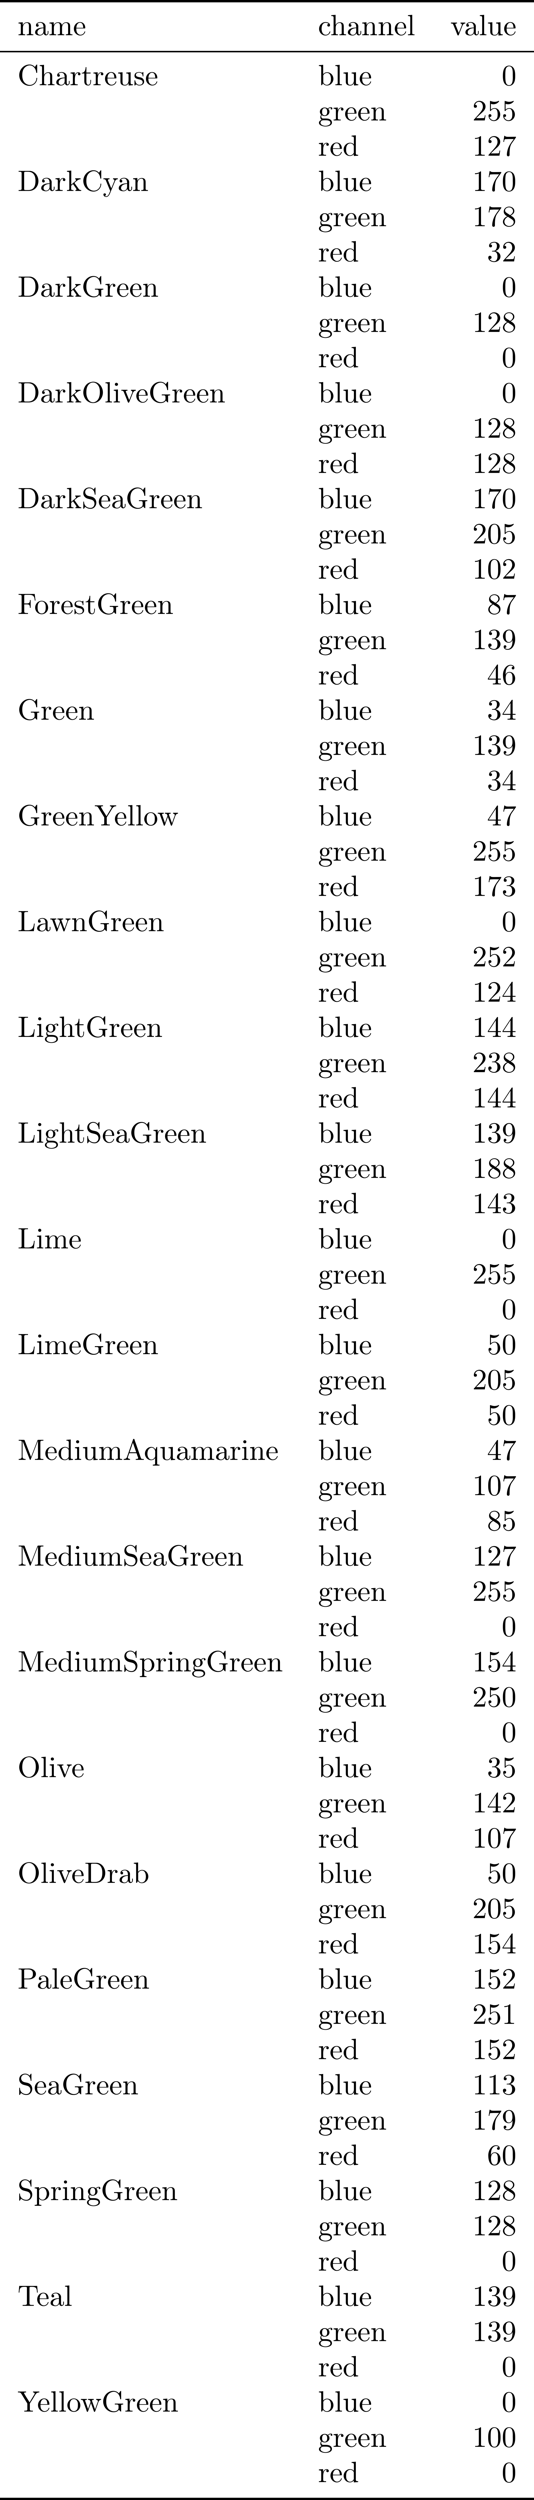 <?xml version="1.0" encoding="UTF-8"?>
<svg xmlns="http://www.w3.org/2000/svg" xmlns:xlink="http://www.w3.org/1999/xlink" width="181.243pt" height="847.959pt" viewBox="0 0 181.243 847.959" version="1.1">
<defs>
<g>
<symbol overflow="visible" id="glyph0-0">
<path style="stroke:none;" d=""/>
</symbol>
<symbol overflow="visible" id="glyph0-1">
<path style="stroke:none;" d="M 0.312 -4.297 L 0.312 -3.984 L 0.469 -3.984 C 0.797 -3.984 1.094 -3.953 1.094 -3.484 L 1.094 -0.734 C 1.094 -0.328 0.812 -0.312 0.375 -0.312 L 0.312 -0.312 L 0.312 -0.016 L 2.578 -0.016 L 2.578 -0.312 L 2.312 -0.312 C 2.031 -0.312 1.797 -0.359 1.797 -0.734 L 1.797 -2.547 C 1.797 -3.266 2.156 -4.188 3.156 -4.188 C 3.781 -4.188 3.844 -3.5 3.844 -3.078 L 3.844 -0.688 C 3.844 -0.344 3.562 -0.312 3.25 -0.312 L 3.078 -0.312 L 3.078 -0.016 L 5.328 -0.016 L 5.328 -0.312 L 5.078 -0.312 C 4.812 -0.312 4.547 -0.359 4.547 -0.703 L 4.547 -2.875 C 4.547 -3.203 4.531 -3.547 4.375 -3.844 C 4.141 -4.281 3.641 -4.406 3.188 -4.406 C 2.578 -4.406 1.938 -3.984 1.75 -3.391 L 1.734 -4.406 Z M 0.312 -4.297 "/>
</symbol>
<symbol overflow="visible" id="glyph0-2">
<path style="stroke:none;" d="M 1.109 -3.797 C 1.359 -4.109 1.797 -4.25 2.172 -4.25 C 2.906 -4.25 3.234 -3.578 3.234 -2.875 L 3.234 -2.609 C 2.094 -2.609 0.406 -2.25 0.406 -0.953 L 0.406 -0.875 C 0.484 -0.094 1.453 0.094 2.031 0.094 C 2.531 0.094 3.188 -0.234 3.312 -0.75 C 3.375 -0.312 3.656 0.047 4.094 0.047 C 4.5 0.047 4.859 -0.281 4.922 -0.734 L 4.922 -1.453 L 4.672 -1.453 L 4.672 -0.953 C 4.672 -0.672 4.609 -0.266 4.312 -0.266 C 3.984 -0.266 3.938 -0.656 3.938 -0.922 L 3.938 -2.594 C 3.938 -2.719 3.953 -2.844 3.953 -2.969 C 3.953 -3.938 3.047 -4.469 2.219 -4.469 C 1.578 -4.469 0.703 -4.156 0.703 -3.359 C 0.703 -3.078 0.906 -2.875 1.172 -2.875 C 1.453 -2.875 1.609 -3.094 1.609 -3.344 C 1.609 -3.625 1.391 -3.797 1.109 -3.797 Z M 3.234 -2.406 L 3.234 -1.391 C 3.234 -0.703 2.766 -0.156 2.109 -0.125 L 2.078 -0.125 C 1.609 -0.125 1.188 -0.484 1.188 -0.969 L 1.188 -1.016 C 1.25 -2.031 2.375 -2.375 3.234 -2.406 Z M 3.234 -2.406 "/>
</symbol>
<symbol overflow="visible" id="glyph0-3">
<path style="stroke:none;" d="M 0.312 -4.297 L 0.312 -3.984 L 0.469 -3.984 C 0.797 -3.984 1.094 -3.953 1.094 -3.484 L 1.094 -0.734 C 1.094 -0.328 0.812 -0.312 0.375 -0.312 L 0.312 -0.312 L 0.312 -0.016 L 2.578 -0.016 L 2.578 -0.312 L 2.312 -0.312 C 2.031 -0.312 1.797 -0.359 1.797 -0.734 L 1.797 -2.547 C 1.797 -3.281 2.188 -4.188 3.156 -4.188 C 3.781 -4.188 3.859 -3.531 3.859 -3.078 L 3.859 -0.703 C 3.859 -0.344 3.562 -0.312 3.234 -0.312 L 3.078 -0.312 L 3.078 -0.016 L 5.328 -0.016 L 5.328 -0.312 L 5.078 -0.312 C 4.797 -0.312 4.562 -0.359 4.562 -0.734 L 4.562 -2.547 C 4.562 -3.281 4.953 -4.188 5.906 -4.188 C 6.547 -4.188 6.625 -3.531 6.625 -3.078 L 6.625 -0.703 C 6.625 -0.344 6.312 -0.312 5.984 -0.312 L 5.844 -0.312 L 5.844 -0.016 L 8.094 -0.016 L 8.094 -0.312 L 7.891 -0.312 C 7.594 -0.312 7.312 -0.344 7.312 -0.703 L 7.312 -2.953 C 7.312 -3.312 7.297 -3.656 7.062 -3.984 C 6.797 -4.312 6.375 -4.406 5.969 -4.406 C 5.328 -4.406 4.797 -4.031 4.531 -3.453 C 4.344 -4.156 3.891 -4.406 3.203 -4.406 C 2.562 -4.406 1.953 -4 1.75 -3.391 L 1.734 -4.406 Z M 0.312 -4.297 "/>
</symbol>
<symbol overflow="visible" id="glyph0-4">
<path style="stroke:none;" d="M 1.109 -2.312 L 3.984 -2.312 C 4.094 -2.312 4.141 -2.375 4.141 -2.5 C 4.141 -3.547 3.5 -4.469 2.375 -4.469 C 1.156 -4.469 0.281 -3.375 0.281 -2.188 C 0.281 -1.281 0.781 -0.453 1.672 -0.062 C 1.891 0.047 2.156 0.094 2.406 0.094 L 2.438 0.094 C 3.203 0.094 3.844 -0.328 4.109 -1.094 C 4.125 -1.125 4.125 -1.172 4.125 -1.203 C 4.125 -1.266 4.094 -1.312 4.016 -1.312 C 3.875 -1.312 3.812 -0.984 3.75 -0.875 C 3.5 -0.438 3.016 -0.156 2.5 -0.156 C 2.141 -0.156 1.812 -0.359 1.547 -0.625 C 1.141 -1.094 1.109 -1.734 1.109 -2.312 Z M 1.125 -2.516 C 1.125 -3.297 1.531 -4.25 2.359 -4.25 L 2.406 -4.25 C 3.375 -4.156 3.375 -3.125 3.469 -2.516 Z M 1.125 -2.516 "/>
</symbol>
<symbol overflow="visible" id="glyph0-5">
<path style="stroke:none;" d="M 3.578 -3.859 C 3.312 -3.844 3.109 -3.672 3.109 -3.406 C 3.109 -3.125 3.297 -2.938 3.562 -2.938 C 3.875 -2.938 4.031 -3.156 4.031 -3.438 L 4.031 -3.5 C 3.922 -4.234 3.078 -4.469 2.5 -4.469 C 1.281 -4.469 0.328 -3.406 0.328 -2.156 C 0.328 -1.031 1.203 0.094 2.5 0.094 C 3.156 0.094 3.797 -0.266 4.062 -0.953 C 4.094 -1.016 4.141 -1.109 4.141 -1.172 C 4.141 -1.25 4.094 -1.297 4.016 -1.297 C 3.875 -1.297 3.781 -0.922 3.703 -0.781 C 3.469 -0.406 3.062 -0.156 2.609 -0.156 C 1.547 -0.156 1.219 -1.219 1.172 -2 L 1.172 -2.125 C 1.172 -2.922 1.359 -4.109 2.453 -4.219 L 2.531 -4.219 C 2.906 -4.219 3.297 -4.109 3.578 -3.859 Z M 3.578 -3.859 "/>
</symbol>
<symbol overflow="visible" id="glyph0-6">
<path style="stroke:none;" d="M 0.312 -6.812 L 0.312 -6.516 L 0.469 -6.516 C 0.844 -6.516 1.094 -6.469 1.094 -5.984 L 1.094 -0.953 C 1.094 -0.891 1.109 -0.812 1.109 -0.734 C 1.109 -0.359 0.844 -0.312 0.562 -0.312 L 0.312 -0.312 L 0.312 -0.016 L 2.578 -0.016 L 2.578 -0.312 L 2.312 -0.312 C 2.031 -0.312 1.797 -0.359 1.797 -0.734 L 1.797 -2.547 C 1.797 -3.266 2.156 -4.188 3.156 -4.188 C 3.781 -4.188 3.844 -3.5 3.844 -3.078 L 3.844 -0.688 C 3.844 -0.344 3.562 -0.312 3.25 -0.312 L 3.078 -0.312 L 3.078 -0.016 L 5.328 -0.016 L 5.328 -0.312 L 5.078 -0.312 C 4.812 -0.312 4.547 -0.359 4.547 -0.703 L 4.547 -2.875 C 4.547 -3.203 4.531 -3.531 4.391 -3.844 C 4.141 -4.281 3.656 -4.406 3.188 -4.406 C 2.609 -4.406 1.969 -4.016 1.781 -3.453 L 1.766 -6.922 Z M 0.312 -6.812 "/>
</symbol>
<symbol overflow="visible" id="glyph0-7">
<path style="stroke:none;" d="M 0.328 -6.812 L 0.328 -6.516 L 0.484 -6.516 C 0.844 -6.516 1.109 -6.469 1.109 -5.984 L 1.109 -0.953 C 1.109 -0.891 1.109 -0.812 1.109 -0.734 C 1.109 -0.359 0.844 -0.312 0.562 -0.312 L 0.328 -0.312 L 0.328 -0.016 L 2.547 -0.016 L 2.547 -0.312 L 2.297 -0.312 C 2.016 -0.312 1.781 -0.359 1.781 -0.75 L 1.781 -6.922 Z M 0.328 -6.812 "/>
</symbol>
<symbol overflow="visible" id="glyph0-8">
<path style="stroke:none;" d="M 0.188 -4.297 L 0.188 -3.984 L 0.375 -3.984 C 0.875 -3.984 0.922 -3.781 1.219 -3.031 L 2.031 -1.031 C 2.188 -0.641 2.391 0.094 2.625 0.094 C 2.859 0.094 3.047 -0.625 3.203 -0.984 L 4.031 -3.047 C 4.281 -3.672 4.5 -3.984 5.062 -3.984 L 5.062 -4.297 L 3.453 -4.297 L 3.453 -3.984 C 3.672 -3.984 3.922 -3.812 3.922 -3.578 C 3.922 -3.453 3.875 -3.312 3.812 -3.188 C 3.531 -2.469 3.25 -1.781 2.953 -1.078 C 2.938 -0.984 2.875 -0.891 2.859 -0.797 L 2.844 -0.797 C 2.781 -1.031 2.672 -1.25 2.578 -1.484 L 1.766 -3.5 C 1.734 -3.578 1.688 -3.656 1.688 -3.734 L 1.688 -3.781 C 1.75 -3.984 2.047 -3.984 2.25 -3.984 L 2.25 -4.297 Z M 0.188 -4.297 "/>
</symbol>
<symbol overflow="visible" id="glyph0-9">
<path style="stroke:none;" d="M 0.312 -4.297 L 0.312 -3.984 L 0.453 -3.984 C 0.734 -3.984 1.031 -3.969 1.094 -3.672 C 1.094 -3.562 1.094 -3.453 1.094 -3.344 L 1.094 -1.359 C 1.094 -1.031 1.109 -0.734 1.281 -0.438 C 1.562 -0.016 2.125 0.109 2.594 0.109 C 3.047 0.109 3.453 -0.094 3.703 -0.453 C 3.766 -0.562 3.844 -0.656 3.875 -0.781 L 3.875 0.094 L 5.328 -0.016 L 5.328 -0.312 L 5.172 -0.312 C 4.844 -0.312 4.547 -0.344 4.547 -0.797 L 4.547 -4.406 L 3.078 -4.297 L 3.078 -3.984 L 3.219 -3.984 C 3.547 -3.984 3.844 -3.953 3.844 -3.484 L 3.844 -1.688 C 3.844 -0.953 3.469 -0.125 2.641 -0.125 C 2.078 -0.125 1.797 -0.266 1.797 -1.328 L 1.797 -4.406 Z M 0.312 -4.297 "/>
</symbol>
<symbol overflow="visible" id="glyph0-10">
<path style="stroke:none;" d="M 5.875 -6.188 C 5.75 -6.281 5.641 -6.406 5.516 -6.516 C 5.109 -6.844 4.578 -7.031 4.031 -7.031 C 2.125 -7.031 0.547 -5.391 0.547 -3.406 C 0.547 -1.5 2.062 0.203 4.031 0.203 C 5.391 0.203 6.5 -0.812 6.625 -2.188 C 6.641 -2.25 6.641 -2.281 6.641 -2.328 C 6.641 -2.438 6.609 -2.516 6.516 -2.516 C 6.328 -2.516 6.375 -2.125 6.344 -1.922 C 6.125 -0.922 5.234 -0.094 4.141 -0.094 C 3.438 -0.094 2.781 -0.422 2.312 -0.953 C 1.75 -1.609 1.578 -2.5 1.578 -3.344 C 1.578 -4.016 1.641 -4.719 1.953 -5.328 C 2.359 -6.125 3.219 -6.734 4.125 -6.734 C 5.359 -6.734 6.172 -5.547 6.297 -4.469 C 6.328 -4.359 6.266 -4.188 6.484 -4.188 C 6.625 -4.188 6.641 -4.25 6.641 -4.344 L 6.641 -6.875 C 6.641 -6.953 6.625 -7.031 6.516 -7.031 C 6.375 -7.031 5.906 -6.25 5.875 -6.188 Z M 5.875 -6.188 "/>
</symbol>
<symbol overflow="visible" id="glyph0-11">
<path style="stroke:none;" d="M 0.266 -4.297 L 0.266 -3.984 L 0.422 -3.984 C 0.75 -3.984 1.047 -3.953 1.047 -3.484 L 1.047 -0.734 C 1.047 -0.328 0.766 -0.312 0.328 -0.312 L 0.266 -0.312 L 0.266 -0.016 L 2.688 -0.016 L 2.688 -0.312 C 2.562 -0.312 2.422 -0.312 2.297 -0.312 C 1.984 -0.312 1.719 -0.359 1.719 -0.734 L 1.719 -2.047 C 1.719 -2.906 1.906 -4.188 2.891 -4.188 C 2.938 -4.188 2.953 -4.188 3 -4.172 C 2.844 -4.109 2.766 -3.953 2.766 -3.781 C 2.766 -3.562 2.922 -3.406 3.156 -3.359 C 3.438 -3.359 3.625 -3.531 3.625 -3.781 C 3.625 -4.188 3.25 -4.406 2.891 -4.406 C 2.297 -4.406 1.781 -3.875 1.672 -3.344 L 1.672 -4.406 Z M 0.266 -4.297 "/>
</symbol>
<symbol overflow="visible" id="glyph0-12">
<path style="stroke:none;" d="M 1.484 -6.141 C 1.484 -5.453 1.203 -4.203 0.172 -4.203 L 0.172 -3.984 L 1.031 -3.984 L 1.031 -1.422 C 1.031 -1.094 1.062 -0.75 1.219 -0.469 C 1.438 -0.062 1.906 0.094 2.344 0.094 C 3.156 0.094 3.312 -0.812 3.312 -1.453 L 3.312 -1.812 L 3.078 -1.812 C 3.078 -1.672 3.078 -1.516 3.078 -1.359 C 3.078 -0.922 2.984 -0.156 2.391 -0.156 C 1.828 -0.156 1.734 -0.844 1.734 -1.281 L 1.734 -3.984 L 3.156 -3.984 L 3.156 -4.297 L 1.734 -4.297 L 1.734 -6.141 Z M 1.484 -6.141 "/>
</symbol>
<symbol overflow="visible" id="glyph0-13">
<path style="stroke:none;" d="M 1.75 -4.469 C 1.391 -4.422 1 -4.359 0.703 -4.109 C 0.469 -3.891 0.328 -3.562 0.328 -3.234 C 0.328 -1.531 3.094 -2.5 3.094 -1 C 3.094 -0.406 2.547 -0.125 2 -0.125 C 1.25 -0.125 0.734 -0.656 0.594 -1.516 C 0.578 -1.609 0.562 -1.688 0.453 -1.688 C 0.375 -1.688 0.328 -1.641 0.328 -1.562 L 0.328 0.016 C 0.344 0.062 0.375 0.094 0.422 0.094 L 0.438 0.094 C 0.594 0.094 0.75 -0.266 0.875 -0.297 L 0.891 -0.297 C 0.969 -0.297 1.234 -0.047 1.453 0.016 C 1.609 0.078 1.797 0.094 1.969 0.094 C 2.797 0.094 3.594 -0.344 3.594 -1.25 C 3.594 -1.906 3.109 -2.453 2.453 -2.625 C 1.828 -2.797 0.812 -2.797 0.812 -3.516 C 0.812 -4.125 1.484 -4.281 1.922 -4.281 C 2.406 -4.281 3.094 -4 3.094 -3.156 C 3.094 -3.062 3.094 -2.984 3.203 -2.984 C 3.312 -2.984 3.344 -3.062 3.344 -3.156 C 3.344 -3.203 3.344 -3.266 3.344 -3.297 L 3.344 -4.328 C 3.344 -4.391 3.312 -4.469 3.234 -4.469 C 3.078 -4.469 2.969 -4.219 2.859 -4.219 L 2.844 -4.219 C 2.766 -4.219 2.609 -4.344 2.5 -4.391 C 2.312 -4.453 2.109 -4.469 1.922 -4.469 C 1.859 -4.469 1.812 -4.469 1.75 -4.469 Z M 1.75 -4.469 "/>
</symbol>
<symbol overflow="visible" id="glyph0-14">
<path style="stroke:none;" d="M 0.266 -6.812 L 0.266 -6.516 L 0.438 -6.516 C 0.75 -6.516 1.047 -6.484 1.047 -6.016 L 1.047 -0.016 L 1.281 -0.031 L 1.422 -0.203 L 1.656 -0.625 L 1.672 -0.625 C 1.906 -0.141 2.5 0.094 3 0.094 C 4.234 0.094 5.188 -0.984 5.188 -2.156 C 5.188 -3.312 4.312 -4.406 3.047 -4.406 C 2.516 -4.406 2.062 -4.156 1.719 -3.766 L 1.719 -6.922 Z M 4.344 -1.906 C 4.312 -1.438 4.25 -1.016 3.953 -0.641 C 3.703 -0.328 3.328 -0.125 2.938 -0.125 C 2.5 -0.125 2.109 -0.375 1.891 -0.734 C 1.797 -0.844 1.75 -0.922 1.75 -1.078 L 1.75 -2.734 C 1.75 -2.875 1.734 -3 1.734 -3.125 C 1.734 -3.734 2.469 -4.188 3.016 -4.188 C 4.094 -4.188 4.359 -2.938 4.359 -2.141 C 4.359 -2.062 4.359 -2 4.344 -1.906 Z M 4.344 -1.906 "/>
</symbol>
<symbol overflow="visible" id="glyph0-15">
<path style="stroke:none;" d="M 2.359 -6.656 C 0.422 -6.484 0.391 -4.125 0.391 -3.156 C 0.391 -2.219 0.469 -1.141 1.094 -0.406 C 1.422 -0.016 1.969 0.219 2.469 0.219 C 3.312 0.219 3.984 -0.328 4.281 -1.094 C 4.562 -1.781 4.578 -2.547 4.578 -3.266 C 4.578 -4.203 4.484 -5.344 3.875 -6.031 C 3.531 -6.422 3 -6.656 2.5 -6.656 C 2.438 -6.656 2.406 -6.656 2.359 -6.656 Z M 1.219 -2.578 C 1.219 -2.672 1.219 -2.75 1.219 -2.844 L 1.219 -3.312 C 1.219 -3.797 1.219 -4.266 1.266 -4.75 C 1.297 -5.125 1.328 -5.547 1.547 -5.875 C 1.766 -6.203 2.109 -6.438 2.5 -6.438 C 3.672 -6.438 3.75 -4.969 3.75 -3.984 L 3.75 -3.516 C 3.75 -3.25 3.766 -2.953 3.766 -2.656 C 3.766 -1.391 3.594 -0.016 2.5 -0.016 C 1.156 -0.016 1.281 -1.938 1.219 -2.578 Z M 1.219 -2.578 "/>
</symbol>
<symbol overflow="visible" id="glyph0-16">
<path style="stroke:none;" d="M 1.188 -0.234 L 1.188 -0.219 C 0.719 -0.125 0.281 0.312 0.281 0.781 C 0.281 1.719 1.719 2.047 2.484 2.047 C 3.312 2.047 4.688 1.75 4.688 0.719 C 4.688 0.062 4.234 -0.375 3.641 -0.547 C 3.281 -0.656 2.906 -0.672 2.531 -0.672 L 1.625 -0.672 C 1.312 -0.703 1.062 -1.016 1.062 -1.328 L 1.062 -1.391 C 1.062 -1.516 1.141 -1.781 1.234 -1.781 C 1.359 -1.75 1.5 -1.641 1.656 -1.578 C 1.828 -1.531 2.031 -1.5 2.219 -1.5 C 3.047 -1.5 3.844 -2.109 3.844 -2.953 C 3.844 -3.297 3.703 -3.688 3.422 -3.906 L 3.422 -3.922 C 3.703 -4.109 3.953 -4.297 4.312 -4.297 C 4.344 -4.297 4.375 -4.297 4.406 -4.281 C 4.312 -4.234 4.25 -4.156 4.25 -4.031 C 4.25 -3.875 4.391 -3.734 4.547 -3.734 C 4.719 -3.734 4.828 -3.875 4.828 -4.031 C 4.828 -4.297 4.609 -4.516 4.344 -4.516 C 3.984 -4.516 3.656 -4.375 3.391 -4.156 C 3.359 -4.125 3.312 -4.094 3.281 -4.078 L 3.266 -4.078 C 3.203 -4.078 3.125 -4.156 3.078 -4.188 C 2.828 -4.328 2.516 -4.406 2.219 -4.406 C 1.438 -4.406 0.594 -3.859 0.594 -2.953 C 0.594 -2.625 0.719 -2.328 0.922 -2.062 C 0.953 -2.031 1.031 -1.969 1.031 -1.922 C 1.031 -1.875 0.969 -1.828 0.953 -1.781 C 0.812 -1.578 0.75 -1.328 0.75 -1.094 C 0.75 -0.781 0.891 -0.375 1.188 -0.234 Z M 0.812 0.844 L 0.812 0.75 C 0.812 0.234 1.266 -0.078 1.797 -0.078 L 2.578 -0.078 C 3.203 -0.078 4.172 0.016 4.172 0.781 C 4.172 1.5 3.094 1.812 2.484 1.812 C 1.828 1.812 0.906 1.516 0.812 0.844 Z M 1.344 -2.75 L 1.344 -2.875 C 1.344 -3.422 1.469 -4.172 2.219 -4.172 C 2.828 -4.172 3.078 -3.594 3.078 -2.953 C 3.078 -2.547 3 -1.734 2.219 -1.734 C 1.969 -1.734 1.719 -1.859 1.547 -2.078 C 1.391 -2.266 1.375 -2.516 1.344 -2.75 Z M 1.344 -2.75 "/>
</symbol>
<symbol overflow="visible" id="glyph0-17">
<path style="stroke:none;" d="M 0.891 -5.328 C 1.125 -5.828 1.5 -6.344 2.219 -6.344 C 3.156 -6.344 3.562 -5.484 3.562 -4.703 C 3.562 -3.781 2.953 -3.031 2.375 -2.375 C 1.812 -1.703 1.203 -1.062 0.625 -0.406 C 0.531 -0.312 0.5 -0.266 0.5 -0.125 L 0.5 -0.016 L 4.203 -0.016 L 4.469 -1.75 L 4.234 -1.75 C 4.141 -1.297 4.203 -0.797 3.688 -0.797 L 3.297 -0.797 C 3 -0.781 2.719 -0.781 2.422 -0.781 C 2.031 -0.781 1.656 -0.781 1.281 -0.781 L 1.969 -1.453 C 2.25 -1.719 2.516 -1.984 2.797 -2.234 C 3.531 -2.891 4.469 -3.609 4.469 -4.719 C 4.469 -5.844 3.516 -6.656 2.391 -6.656 C 1.438 -6.656 0.5 -5.938 0.5 -4.859 C 0.5 -4.609 0.594 -4.297 1.016 -4.297 C 1.312 -4.297 1.547 -4.5 1.547 -4.812 C 1.547 -5.078 1.344 -5.328 1.031 -5.328 C 0.984 -5.328 0.938 -5.328 0.891 -5.328 Z M 0.891 -5.328 "/>
</symbol>
<symbol overflow="visible" id="glyph0-18">
<path style="stroke:none;" d="M 0.812 -1.203 C 0.875 -1.172 0.922 -1.172 0.984 -1.172 C 1.281 -1.172 1.484 -1.375 1.484 -1.672 C 1.484 -1.938 1.25 -2.141 1 -2.141 C 0.734 -2.141 0.5 -1.953 0.5 -1.641 C 0.5 -0.609 1.312 0.203 2.328 0.203 C 3.531 0.203 4.469 -0.828 4.469 -2.031 C 4.469 -3.047 3.781 -4.203 2.594 -4.203 C 2.109 -4.203 1.672 -4.016 1.312 -3.688 L 1.312 -5.625 C 1.562 -5.578 1.797 -5.516 2.047 -5.5 L 2.156 -5.5 C 2.859 -5.5 3.516 -5.797 3.984 -6.344 C 4.031 -6.406 4.094 -6.469 4.094 -6.547 L 4.094 -6.562 C 4.078 -6.609 4.031 -6.656 3.984 -6.656 C 3.875 -6.656 3.641 -6.516 3.453 -6.453 C 3.172 -6.375 2.859 -6.328 2.547 -6.328 C 2.109 -6.328 1.703 -6.438 1.281 -6.578 C 1.219 -6.594 1.172 -6.625 1.125 -6.641 L 1.109 -6.641 C 1.062 -6.641 1.016 -6.594 1 -6.547 L 1 -3.344 C 1 -3.266 1.031 -3.188 1.141 -3.188 C 1.25 -3.188 1.359 -3.406 1.422 -3.453 C 1.688 -3.781 2.125 -3.984 2.562 -3.984 L 2.594 -3.984 C 3.453 -3.953 3.594 -2.844 3.594 -2.078 C 3.594 -1.406 3.547 -0.562 2.781 -0.172 C 2.625 -0.094 2.438 -0.062 2.266 -0.062 C 1.625 -0.062 0.984 -0.562 0.812 -1.203 Z M 0.812 -1.203 "/>
</symbol>
<symbol overflow="visible" id="glyph0-19">
<path style="stroke:none;" d="M 3.031 -6.812 L 3.031 -6.516 L 3.188 -6.516 C 3.531 -6.516 3.812 -6.469 3.812 -5.891 L 3.797 -3.797 C 3.562 -4.203 2.984 -4.406 2.531 -4.406 C 1.312 -4.406 0.328 -3.344 0.328 -2.141 C 0.328 -1.078 1.141 0.094 2.469 0.094 C 2.984 0.094 3.453 -0.156 3.781 -0.547 L 3.781 0.094 L 5.25 -0.016 L 5.25 -0.312 L 5.078 -0.312 C 4.781 -0.312 4.469 -0.344 4.469 -0.812 L 4.469 -6.922 Z M 1.172 -1.906 L 1.172 -2.047 C 1.172 -2.797 1.25 -3.531 1.938 -4 C 2.141 -4.109 2.375 -4.188 2.609 -4.188 C 3.094 -4.188 3.781 -3.781 3.781 -3.156 C 3.781 -3.031 3.781 -2.906 3.781 -2.766 L 3.781 -1.109 C 3.781 -0.984 3.734 -0.891 3.656 -0.797 C 3.406 -0.406 2.969 -0.125 2.5 -0.125 C 1.781 -0.125 1.312 -0.781 1.203 -1.469 C 1.188 -1.609 1.188 -1.766 1.172 -1.906 Z M 1.172 -1.906 "/>
</symbol>
<symbol overflow="visible" id="glyph0-20">
<path style="stroke:none;" d="M 0.891 -6.016 L 0.891 -5.703 C 1.328 -5.703 1.797 -5.75 2.188 -5.969 L 2.188 -0.75 C 2.188 -0.375 1.812 -0.312 1.422 -0.312 C 1.25 -0.312 1.094 -0.312 0.953 -0.312 L 0.953 -0.016 L 4.188 -0.016 L 4.188 -0.312 C 4.016 -0.312 3.844 -0.312 3.688 -0.312 C 3.297 -0.312 2.938 -0.375 2.938 -0.75 L 2.938 -6.484 C 2.938 -6.578 2.906 -6.656 2.797 -6.656 C 2.656 -6.656 2.5 -6.453 2.375 -6.375 C 1.938 -6.094 1.406 -6.016 0.891 -6.016 Z M 0.891 -6.016 "/>
</symbol>
<symbol overflow="visible" id="glyph0-21">
<path style="stroke:none;" d="M 0.875 -6.75 L 0.547 -4.688 L 0.797 -4.688 C 0.875 -5.109 0.859 -5.625 1.281 -5.625 L 1.547 -5.625 C 1.781 -5.625 2.016 -5.656 2.25 -5.656 L 4.094 -5.656 C 3.562 -4.938 3 -4.203 2.578 -3.422 C 2.094 -2.5 1.75 -1.359 1.75 -0.312 C 1.75 -0.016 1.938 0.203 2.219 0.203 L 2.25 0.203 C 2.5 0.203 2.672 -0.016 2.672 -0.297 L 2.672 -0.484 C 2.672 -1.625 2.688 -3.047 3.344 -4.094 C 3.469 -4.281 3.609 -4.469 3.75 -4.672 L 4.688 -5.984 C 4.766 -6.094 4.828 -6.141 4.828 -6.312 L 4.828 -6.438 C 4 -6.438 3.375 -6.406 2.328 -6.406 C 1.75 -6.406 1.156 -6.453 1.125 -6.75 Z M 0.875 -6.75 "/>
</symbol>
<symbol overflow="visible" id="glyph0-22">
<path style="stroke:none;" d="M 0.344 -6.812 L 0.344 -6.516 C 0.469 -6.516 0.594 -6.516 0.719 -6.516 C 1.078 -6.516 1.359 -6.469 1.359 -6.078 L 1.359 -0.75 C 1.359 -0.375 1.031 -0.312 0.703 -0.312 C 0.562 -0.312 0.453 -0.312 0.344 -0.312 L 0.344 -0.016 L 3.797 -0.016 C 5.078 -0.016 6.266 -0.625 6.844 -2.078 C 6.984 -2.5 7.062 -2.922 7.062 -3.359 C 7.062 -4.922 6.078 -6.594 4.297 -6.812 C 4.141 -6.812 3.969 -6.812 3.812 -6.812 Z M 6.047 -3.109 L 6.047 -2.906 C 5.969 -1.844 5.625 -0.734 4.375 -0.406 C 4.078 -0.312 3.781 -0.312 3.484 -0.312 L 2.625 -0.312 C 2.391 -0.312 2.219 -0.375 2.219 -0.672 C 2.219 -0.75 2.219 -0.812 2.219 -0.875 L 2.219 -5.797 C 2.219 -5.875 2.219 -5.984 2.219 -6.078 C 2.219 -6.453 2.359 -6.516 2.641 -6.516 C 2.719 -6.516 2.797 -6.516 2.859 -6.516 L 3.516 -6.516 C 4.219 -6.516 4.906 -6.359 5.406 -5.75 C 5.938 -5.109 6.062 -4.266 6.062 -3.438 L 6.062 -3.344 C 6.062 -3.266 6.062 -3.188 6.047 -3.109 Z M 6.047 -3.109 "/>
</symbol>
<symbol overflow="visible" id="glyph0-23">
<path style="stroke:none;" d="M 0.266 -6.812 L 0.266 -6.516 L 0.438 -6.516 C 0.75 -6.516 1.047 -6.469 1.047 -5.984 L 1.047 -0.953 C 1.047 -0.891 1.062 -0.812 1.062 -0.734 C 1.062 -0.359 0.781 -0.312 0.516 -0.312 L 0.266 -0.312 L 0.266 -0.016 L 2.469 -0.016 L 2.469 -0.312 L 2.234 -0.312 C 1.938 -0.312 1.688 -0.359 1.688 -0.734 L 1.688 -1.672 C 1.688 -1.875 2.078 -2.156 2.328 -2.328 C 2.406 -2.156 2.547 -2.016 2.656 -1.859 C 2.891 -1.531 3.125 -1.203 3.344 -0.875 C 3.406 -0.781 3.484 -0.656 3.484 -0.531 C 3.484 -0.359 3.297 -0.312 3.141 -0.312 L 3.141 -0.016 L 5.094 -0.016 L 5.094 -0.312 C 4.922 -0.312 4.734 -0.312 4.578 -0.406 C 4.344 -0.531 4.188 -0.766 4.047 -0.984 C 3.797 -1.328 3.547 -1.688 3.297 -2.031 L 2.938 -2.547 C 2.891 -2.594 2.828 -2.688 2.828 -2.719 L 2.828 -2.734 C 2.828 -2.812 3.125 -3.031 3.266 -3.141 C 3.719 -3.531 4.234 -3.984 4.875 -3.984 L 4.875 -4.297 L 3.062 -4.297 L 3.062 -3.984 C 3.203 -3.984 3.344 -3.875 3.344 -3.734 C 3.344 -3.438 2.875 -3.141 2.609 -2.922 C 2.297 -2.656 2.016 -2.406 1.719 -2.156 L 1.719 -6.922 Z M 0.266 -6.812 "/>
</symbol>
<symbol overflow="visible" id="glyph0-24">
<path style="stroke:none;" d="M 0.188 -4.297 L 0.188 -3.984 L 0.344 -3.984 C 0.625 -3.984 0.844 -3.953 1.016 -3.578 C 1.469 -2.484 1.906 -1.375 2.375 -0.281 C 2.406 -0.203 2.484 -0.094 2.484 0 C 2.484 0.016 2.469 0.031 2.469 0.047 C 2.406 0.25 2.297 0.453 2.219 0.641 C 2.016 1.141 1.719 1.812 1.109 1.812 C 0.953 1.812 0.75 1.75 0.641 1.641 C 0.828 1.609 1.031 1.5 1.031 1.219 C 1.031 1 0.875 0.812 0.656 0.797 C 0.344 0.797 0.188 0.984 0.188 1.219 C 0.188 1.719 0.656 2.031 1.109 2.031 C 1.828 2.031 2.219 1.297 2.469 0.703 L 2.766 -0.016 C 3.109 -0.875 3.469 -1.719 3.828 -2.578 L 4.062 -3.156 C 4.234 -3.625 4.5 -3.984 5.062 -3.984 L 5.062 -4.297 L 3.453 -4.297 L 3.453 -3.984 C 3.688 -3.984 3.922 -3.828 3.922 -3.578 C 3.922 -3.453 3.859 -3.312 3.812 -3.203 C 3.516 -2.516 3.266 -1.828 2.953 -1.156 C 2.938 -1.062 2.875 -0.984 2.859 -0.891 L 2.844 -0.891 C 2.781 -1.109 2.672 -1.328 2.578 -1.547 C 2.328 -2.188 2.016 -2.844 1.781 -3.516 C 1.75 -3.578 1.703 -3.656 1.703 -3.734 L 1.703 -3.766 C 1.766 -3.984 2.047 -3.984 2.25 -3.984 L 2.25 -4.297 Z M 0.188 -4.297 "/>
</symbol>
<symbol overflow="visible" id="glyph0-25">
<path style="stroke:none;" d="M 1.859 -3.359 L 1.859 -3.344 C 1.125 -3.078 0.422 -2.328 0.422 -1.516 L 0.422 -1.406 C 0.484 -0.422 1.516 0.203 2.469 0.203 C 3.422 0.203 4.562 -0.453 4.562 -1.641 C 4.562 -2.406 4.172 -2.953 3.438 -3.391 C 3.312 -3.469 3.203 -3.562 3.078 -3.625 C 3.672 -4 4.281 -4.391 4.281 -5.188 C 4.281 -6.047 3.438 -6.656 2.5 -6.656 C 1.609 -6.656 0.688 -6.031 0.688 -4.969 C 0.688 -4.219 1.234 -3.703 1.859 -3.359 Z M 0.922 -1.406 C 0.922 -1.453 0.906 -1.484 0.906 -1.531 C 0.906 -2.219 1.406 -2.766 1.953 -3.125 C 2 -3.141 2.047 -3.188 2.094 -3.188 C 2.188 -3.188 2.5 -2.953 2.672 -2.828 C 3.062 -2.578 4.062 -2.109 4.062 -1.406 C 4.062 -0.562 3.312 -0.062 2.516 -0.062 C 1.797 -0.062 1.031 -0.531 0.922 -1.406 Z M 1.141 -5.281 L 1.141 -5.375 C 1.141 -6.047 1.906 -6.406 2.453 -6.406 C 3.109 -6.406 3.719 -6.016 3.844 -5.266 C 3.844 -5.219 3.844 -5.188 3.844 -5.156 C 3.844 -4.578 3.406 -4.141 2.969 -3.844 C 2.938 -3.828 2.906 -3.781 2.844 -3.781 C 2.766 -3.781 2.5 -4 2.359 -4.094 C 1.844 -4.422 1.203 -4.703 1.141 -5.281 Z M 1.141 -5.281 "/>
</symbol>
<symbol overflow="visible" id="glyph0-26">
<path style="stroke:none;" d="M 1.094 -5.781 C 1.422 -6.25 1.969 -6.406 2.5 -6.406 C 3.094 -6.406 3.359 -5.797 3.359 -5.297 C 3.359 -4.672 3.156 -3.859 2.484 -3.656 C 2.25 -3.594 1.672 -3.672 1.672 -3.484 L 1.672 -3.453 C 1.672 -3.375 1.75 -3.375 1.828 -3.375 L 1.938 -3.375 C 2.047 -3.375 2.172 -3.375 2.297 -3.375 C 3.266 -3.375 3.531 -2.453 3.531 -1.734 L 3.531 -1.578 C 3.516 -0.953 3.234 -0.062 2.375 -0.062 C 1.828 -0.062 1.172 -0.328 0.875 -0.844 C 0.906 -0.844 0.938 -0.828 0.984 -0.828 C 1.297 -0.828 1.531 -1.078 1.531 -1.391 C 1.531 -1.672 1.328 -1.891 1.062 -1.938 L 1 -1.938 C 0.594 -1.938 0.422 -1.656 0.422 -1.344 C 0.422 -0.297 1.547 0.203 2.422 0.203 C 3.5 0.203 4.562 -0.578 4.562 -1.719 C 4.562 -2.656 3.766 -3.359 2.875 -3.516 C 3.609 -3.781 4.281 -4.391 4.281 -5.25 C 4.281 -6.125 3.375 -6.656 2.438 -6.656 C 1.672 -6.656 0.688 -6.234 0.688 -5.281 C 0.688 -4.969 0.922 -4.781 1.203 -4.781 C 1.469 -4.781 1.688 -4.969 1.688 -5.281 C 1.688 -5.578 1.469 -5.781 1.172 -5.781 Z M 1.094 -5.781 "/>
</symbol>
<symbol overflow="visible" id="glyph0-27">
<path style="stroke:none;" d="M 5.922 -0.641 C 6.047 -0.391 6.422 -0.016 6.547 -0.016 C 6.609 -0.016 6.641 -0.062 6.641 -0.156 L 6.641 -1.844 C 6.641 -1.906 6.625 -1.969 6.625 -2.047 C 6.625 -2.391 6.891 -2.406 7.328 -2.406 L 7.328 -2.719 L 4.5 -2.719 L 4.5 -2.406 C 4.641 -2.406 4.797 -2.422 4.953 -2.422 C 5.438 -2.422 5.75 -2.391 5.75 -1.938 L 5.75 -1.688 C 5.75 -1.562 5.766 -1.453 5.766 -1.328 C 5.766 -0.484 4.984 -0.094 4.203 -0.094 C 3.281 -0.094 2.406 -0.641 1.984 -1.453 C 1.656 -2.078 1.578 -2.766 1.578 -3.453 C 1.578 -4.438 1.781 -5.469 2.578 -6.141 C 3.016 -6.5 3.578 -6.734 4.141 -6.734 C 5.234 -6.734 5.984 -5.828 6.25 -4.734 C 6.312 -4.531 6.25 -4.172 6.484 -4.172 C 6.594 -4.172 6.641 -4.25 6.641 -4.344 L 6.641 -6.875 C 6.641 -6.953 6.625 -7.031 6.516 -7.031 C 6.375 -7.031 5.906 -6.25 5.875 -6.188 C 5.719 -6.312 5.578 -6.453 5.422 -6.594 C 5 -6.891 4.5 -7.031 3.984 -7.031 C 2.031 -7.031 0.547 -5.281 0.547 -3.406 L 0.547 -3.266 C 0.625 -1.422 2.109 0.203 4.047 0.203 C 4.781 0.203 5.453 0 5.922 -0.641 Z M 5.922 -0.641 "/>
</symbol>
<symbol overflow="visible" id="glyph0-28">
<path style="stroke:none;" d="M 3.703 -7.031 C 2.812 -6.906 2.062 -6.625 1.469 -5.922 C 0.875 -5.219 0.547 -4.297 0.547 -3.375 C 0.547 -1.672 1.781 0.203 3.891 0.203 C 5.844 0.203 7.203 -1.578 7.203 -3.406 C 7.203 -5.234 5.859 -7.047 3.844 -7.047 C 3.797 -7.047 3.75 -7.031 3.703 -7.031 Z M 1.578 -3.266 L 1.578 -3.438 C 1.578 -4.578 1.812 -5.891 2.953 -6.547 C 3.234 -6.703 3.547 -6.781 3.875 -6.781 C 4.719 -6.781 5.438 -6.188 5.828 -5.391 C 6.094 -4.844 6.172 -4.156 6.172 -3.578 C 6.172 -2.266 5.859 -0.625 4.328 -0.109 C 4.188 -0.062 4.031 -0.047 3.891 -0.047 C 2.453 -0.047 1.766 -1.531 1.609 -2.734 C 1.594 -2.922 1.594 -3.094 1.578 -3.266 Z M 1.578 -3.266 "/>
</symbol>
<symbol overflow="visible" id="glyph0-29">
<path style="stroke:none;" d="M 0.375 -4.297 L 0.375 -3.984 L 0.562 -3.984 C 0.844 -3.984 1.109 -3.953 1.109 -3.484 L 1.109 -0.734 C 1.109 -0.375 0.922 -0.312 0.328 -0.312 L 0.328 -0.016 L 2.469 -0.016 L 2.469 -0.312 L 2.266 -0.312 C 2.016 -0.312 1.781 -0.344 1.781 -0.672 L 1.781 -4.406 Z M 1.203 -6.672 C 0.953 -6.641 0.75 -6.422 0.75 -6.156 C 0.75 -5.859 1 -5.625 1.281 -5.625 C 1.562 -5.625 1.812 -5.844 1.812 -6.156 C 1.812 -6.438 1.562 -6.672 1.281 -6.672 C 1.25 -6.672 1.234 -6.672 1.203 -6.672 Z M 1.203 -6.672 "/>
</symbol>
<symbol overflow="visible" id="glyph0-30">
<path style="stroke:none;" d="M 1.156 -0.484 C 1.781 0 2.266 0.203 3.047 0.203 C 4.234 0.203 4.969 -0.859 4.969 -1.875 C 4.969 -2.703 4.5 -3.469 3.703 -3.797 C 3.094 -4.047 2.344 -4.031 1.812 -4.344 C 1.422 -4.594 1.188 -5.031 1.188 -5.469 C 1.188 -6.25 1.859 -6.766 2.562 -6.766 C 3.547 -6.766 4.234 -5.969 4.391 -4.969 C 4.422 -4.828 4.391 -4.562 4.578 -4.562 C 4.688 -4.562 4.688 -4.641 4.688 -4.734 L 4.688 -6.891 C 4.688 -6.969 4.672 -7.031 4.594 -7.031 C 4.453 -7.031 4.344 -6.766 4.25 -6.625 C 4.203 -6.547 4.125 -6.438 4.094 -6.344 C 3.672 -6.75 3.203 -7.031 2.547 -7.031 C 1.562 -7.031 0.547 -6.359 0.547 -5.094 C 0.547 -4.062 1.312 -3.375 2.281 -3.172 C 2.5 -3.125 2.688 -3.062 2.906 -3.016 C 3.453 -2.875 4.016 -2.734 4.25 -2.031 C 4.312 -1.875 4.344 -1.719 4.344 -1.562 C 4.344 -0.812 3.828 -0.094 2.984 -0.094 C 2 -0.094 1.031 -0.625 0.828 -1.781 C 0.812 -1.859 0.812 -1.969 0.797 -2.047 L 0.797 -2.125 C 0.797 -2.219 0.75 -2.266 0.672 -2.266 C 0.562 -2.266 0.547 -2.188 0.547 -2.125 L 0.547 0.062 C 0.547 0.141 0.562 0.203 0.641 0.203 C 0.797 0.203 0.906 -0.062 0.984 -0.203 C 1.047 -0.297 1.109 -0.391 1.156 -0.484 Z M 1.156 -0.484 "/>
</symbol>
<symbol overflow="visible" id="glyph0-31">
<path style="stroke:none;" d="M 0.328 -6.781 L 0.328 -6.484 C 0.453 -6.484 0.594 -6.484 0.703 -6.484 C 1.062 -6.484 1.359 -6.438 1.359 -6.047 L 1.359 -0.75 C 1.359 -0.375 1.031 -0.312 0.688 -0.312 C 0.562 -0.312 0.438 -0.312 0.328 -0.312 L 0.328 -0.016 L 3.516 -0.016 L 3.516 -0.312 C 3.375 -0.312 3.203 -0.312 3.047 -0.312 C 2.547 -0.312 2.25 -0.344 2.25 -0.812 L 2.25 -3.25 L 3.078 -3.25 C 3.422 -3.25 3.828 -3.234 4.016 -2.938 C 4.156 -2.719 4.172 -2.438 4.172 -2.188 L 4.172 -2.078 L 4.422 -2.078 L 4.422 -4.719 L 4.172 -4.719 L 4.172 -4.625 C 4.172 -4.109 4.062 -3.656 3.453 -3.578 C 3.281 -3.562 3.094 -3.562 2.906 -3.562 L 2.25 -3.562 L 2.25 -6.125 C 2.25 -6.453 2.438 -6.484 2.656 -6.484 L 3.812 -6.484 C 4.344 -6.484 4.969 -6.453 5.344 -6.078 C 5.719 -5.672 5.766 -5.062 5.828 -4.547 L 6.078 -4.547 L 5.797 -6.781 Z M 0.328 -6.781 "/>
</symbol>
<symbol overflow="visible" id="glyph0-32">
<path style="stroke:none;" d="M 2.344 -4.469 C 1.094 -4.344 0.281 -3.281 0.281 -2.125 C 0.281 -1 1.172 0.094 2.5 0.094 C 3.688 0.094 4.688 -0.875 4.688 -2.141 C 4.688 -3.312 3.797 -4.469 2.469 -4.469 C 2.438 -4.469 2.375 -4.469 2.344 -4.469 Z M 1.109 -1.891 L 1.109 -2.328 C 1.109 -3.094 1.359 -4.25 2.484 -4.25 C 3.297 -4.25 3.75 -3.562 3.844 -2.812 C 3.859 -2.594 3.859 -2.375 3.859 -2.156 C 3.859 -1.516 3.781 -0.703 3.156 -0.344 C 2.953 -0.203 2.734 -0.156 2.5 -0.156 C 1.781 -0.156 1.266 -0.719 1.156 -1.5 C 1.141 -1.625 1.141 -1.766 1.109 -1.891 Z M 1.109 -1.891 "/>
</symbol>
<symbol overflow="visible" id="glyph0-33">
<path style="stroke:none;" d="M 3.656 -3.156 C 3.656 -2.297 3.656 -1.328 3.094 -0.625 C 2.812 -0.297 2.469 -0.062 2.031 -0.062 C 1.688 -0.062 1.297 -0.156 1.062 -0.422 C 1.328 -0.422 1.578 -0.562 1.578 -0.875 C 1.578 -1.109 1.422 -1.344 1.141 -1.344 C 0.906 -1.344 0.703 -1.188 0.672 -0.953 L 0.672 -0.859 C 0.672 -0.094 1.375 0.203 2.047 0.203 C 3.781 0.203 4.562 -1.797 4.562 -3.344 C 4.562 -4.562 4.266 -6.656 2.5 -6.656 C 1.609 -6.656 0.828 -6.016 0.531 -5.203 C 0.453 -4.938 0.422 -4.672 0.422 -4.391 C 0.422 -3.312 1.172 -2.188 2.359 -2.188 C 2.938 -2.188 3.5 -2.578 3.656 -3.156 Z M 3.641 -4.422 L 3.641 -4.062 C 3.594 -3.359 3.297 -2.406 2.422 -2.406 C 1.391 -2.406 1.312 -3.719 1.312 -4.422 C 1.312 -5.094 1.344 -5.906 2 -6.281 C 2.156 -6.359 2.328 -6.406 2.5 -6.406 C 3.531 -6.406 3.641 -4.984 3.641 -4.422 Z M 3.641 -4.422 "/>
</symbol>
<symbol overflow="visible" id="glyph0-34">
<path style="stroke:none;" d="M 0.281 -1.656 L 2.938 -1.656 L 2.938 -0.75 C 2.938 -0.344 2.625 -0.312 2.109 -0.312 L 1.969 -0.312 L 1.969 -0.016 L 4.672 -0.016 L 4.672 -0.312 C 4.547 -0.312 4.422 -0.312 4.297 -0.312 C 3.984 -0.312 3.703 -0.375 3.703 -0.75 L 3.703 -1.656 L 4.688 -1.656 L 4.688 -1.969 L 3.703 -1.969 L 3.703 -6.438 C 3.703 -6.469 3.719 -6.516 3.719 -6.562 C 3.719 -6.672 3.688 -6.766 3.562 -6.766 C 3.406 -6.766 3.375 -6.688 3.312 -6.578 C 2.375 -5.156 1.438 -3.734 0.516 -2.328 C 0.391 -2.141 0.266 -2 0.266 -1.828 C 0.266 -1.781 0.281 -1.719 0.281 -1.656 Z M 0.562 -1.969 L 2.984 -5.656 L 2.984 -1.969 Z M 0.562 -1.969 "/>
</symbol>
<symbol overflow="visible" id="glyph0-35">
<path style="stroke:none;" d="M 1.328 -3.297 L 1.312 -3.297 C 1.312 -4.188 1.359 -5.203 2 -5.891 C 2.281 -6.188 2.641 -6.406 3.078 -6.406 C 3.406 -6.406 3.734 -6.266 3.938 -6 C 3.906 -6.016 3.875 -6.016 3.844 -6.016 C 3.578 -6.016 3.391 -5.812 3.391 -5.547 C 3.391 -5.297 3.594 -5.094 3.844 -5.094 C 4.109 -5.094 4.312 -5.281 4.312 -5.609 C 4.312 -6.344 3.625 -6.656 3.031 -6.656 C 1.359 -6.656 0.422 -4.766 0.422 -3.266 C 0.422 -1.891 0.703 0.203 2.547 0.203 C 3.766 0.203 4.562 -0.922 4.562 -2.047 C 4.562 -3.094 3.844 -4.25 2.656 -4.25 C 2.078 -4.25 1.5 -3.953 1.328 -3.297 Z M 1.328 -2.125 L 1.328 -2.219 C 1.328 -2.906 1.578 -4.031 2.562 -4.031 C 3.656 -4.031 3.656 -2.719 3.656 -2.109 L 3.656 -1.922 C 3.656 -1.25 3.594 -0.062 2.516 -0.062 C 1.656 -0.062 1.391 -1.031 1.344 -1.812 C 1.344 -1.906 1.344 -2.031 1.328 -2.125 Z M 1.328 -2.125 "/>
</symbol>
<symbol overflow="visible" id="glyph0-36">
<path style="stroke:none;" d="M 0.109 -6.812 L 0.109 -6.516 L 0.328 -6.516 C 0.781 -6.516 1.016 -6.453 1.25 -6.062 L 1.531 -5.625 C 2.047 -4.766 2.562 -3.922 3.094 -3.078 C 3.172 -2.953 3.297 -2.797 3.297 -2.641 L 3.297 -1 C 3.297 -0.938 3.312 -0.859 3.312 -0.766 C 3.312 -0.359 2.953 -0.312 2.578 -0.312 L 2.266 -0.312 L 2.266 -0.016 L 5.188 -0.016 L 5.188 -0.312 L 4.875 -0.312 C 4.422 -0.312 4.156 -0.344 4.156 -0.781 L 4.156 -2.391 C 4.156 -2.453 4.141 -2.516 4.141 -2.578 C 4.141 -2.766 4.281 -2.906 4.359 -3.078 C 4.922 -3.938 5.469 -4.828 6 -5.719 C 6.344 -6.312 6.781 -6.5 7.359 -6.516 L 7.359 -6.812 L 5.234 -6.812 L 5.234 -6.516 C 5.5 -6.516 5.797 -6.422 5.797 -6.078 C 5.766 -5.938 5.688 -5.812 5.609 -5.688 L 5.359 -5.297 C 5.078 -4.828 4.781 -4.344 4.5 -3.875 L 4.219 -3.422 C 4.172 -3.344 4.094 -3.25 4.062 -3.156 L 4.047 -3.156 C 4 -3.25 3.953 -3.328 3.891 -3.422 L 3.594 -3.922 C 3.156 -4.625 2.688 -5.312 2.297 -6.031 C 2.25 -6.094 2.188 -6.188 2.188 -6.266 L 2.188 -6.297 C 2.234 -6.5 2.578 -6.516 2.812 -6.516 L 2.875 -6.516 L 2.875 -6.812 Z M 0.109 -6.812 "/>
</symbol>
<symbol overflow="visible" id="glyph0-37">
<path style="stroke:none;" d="M 0.172 -4.297 L 0.172 -3.984 L 0.328 -3.984 C 0.844 -3.984 0.875 -3.766 1.109 -3.062 C 1.359 -2.375 1.625 -1.688 1.859 -1 L 2.156 -0.156 C 2.203 -0.047 2.234 0.094 2.375 0.094 L 2.391 0.094 C 2.609 0.094 2.75 -0.562 2.875 -0.891 C 3.062 -1.422 3.25 -1.953 3.453 -2.484 C 3.5 -2.625 3.562 -2.766 3.594 -2.906 C 3.625 -2.766 3.688 -2.625 3.734 -2.484 L 4.031 -1.672 C 4.203 -1.156 4.406 -0.641 4.578 -0.125 C 4.625 -0.016 4.672 0.094 4.812 0.094 C 5.031 0.094 5.188 -0.609 5.312 -0.969 L 5.875 -2.547 C 6.109 -3.188 6.25 -3.984 7.016 -3.984 L 7.016 -4.297 L 5.359 -4.297 L 5.359 -3.984 C 5.625 -3.984 5.906 -3.844 5.938 -3.562 C 5.938 -3.281 5.766 -2.953 5.672 -2.703 C 5.516 -2.266 5.359 -1.844 5.219 -1.422 C 5.141 -1.203 5.031 -0.984 4.984 -0.766 L 4.969 -0.766 C 4.922 -1 4.797 -1.312 4.688 -1.562 C 4.469 -2.203 4.234 -2.844 4 -3.5 C 3.984 -3.562 3.953 -3.656 3.953 -3.734 L 3.953 -3.766 C 4 -3.984 4.328 -3.984 4.531 -3.984 L 4.531 -4.297 L 2.594 -4.297 L 2.594 -3.984 L 2.766 -3.984 C 3.156 -3.984 3.25 -3.844 3.375 -3.5 C 3.406 -3.422 3.453 -3.344 3.453 -3.266 C 3.438 -3.172 3.391 -3.078 3.359 -2.984 L 2.797 -1.406 C 2.734 -1.234 2.688 -1.062 2.609 -0.906 C 2.5 -1.172 2.406 -1.453 2.312 -1.719 C 2.156 -2.156 2 -2.578 1.859 -3.016 L 1.672 -3.516 C 1.656 -3.578 1.609 -3.656 1.609 -3.719 C 1.609 -3.984 1.984 -3.984 2.203 -3.984 L 2.203 -4.297 Z M 0.172 -4.297 "/>
</symbol>
<symbol overflow="visible" id="glyph0-38">
<path style="stroke:none;" d="M 0.328 -6.812 L 0.328 -6.516 C 0.453 -6.516 0.594 -6.516 0.703 -6.516 C 1.062 -6.516 1.359 -6.469 1.359 -6.078 L 1.359 -0.75 C 1.359 -0.375 1.031 -0.312 0.688 -0.312 C 0.562 -0.312 0.438 -0.312 0.328 -0.312 L 0.328 -0.016 L 5.516 -0.016 L 5.797 -2.578 L 5.547 -2.578 C 5.469 -1.781 5.344 -0.625 4.203 -0.406 C 3.906 -0.312 3.625 -0.312 3.328 -0.312 L 2.594 -0.312 C 2.391 -0.344 2.25 -0.391 2.25 -0.656 L 2.25 -6.078 C 2.25 -6.469 2.609 -6.516 2.938 -6.516 C 3.047 -6.516 3.141 -6.516 3.234 -6.516 L 3.516 -6.516 L 3.516 -6.812 Z M 0.328 -6.812 "/>
</symbol>
<symbol overflow="visible" id="glyph0-39">
<path style="stroke:none;" d="M 0.375 -6.812 L 0.375 -6.516 C 0.5 -6.516 0.625 -6.516 0.75 -6.516 C 1.109 -6.516 1.391 -6.469 1.391 -6.078 L 1.391 -1.031 C 1.391 -0.375 0.797 -0.312 0.375 -0.312 L 0.375 -0.016 L 2.703 -0.016 L 2.703 -0.312 C 2.25 -0.312 1.672 -0.375 1.672 -1.062 C 1.672 -1.156 1.672 -1.25 1.672 -1.344 L 1.688 -6.453 C 1.734 -6.234 1.828 -6.047 1.906 -5.844 C 2.609 -4 3.328 -2.156 4.047 -0.344 C 4.094 -0.234 4.141 -0.016 4.281 -0.016 L 4.297 -0.016 C 4.453 -0.031 4.484 -0.266 4.531 -0.375 C 5.25 -2.25 6 -4.125 6.703 -6 C 6.781 -6.172 6.859 -6.344 6.906 -6.516 L 6.922 -0.766 C 6.922 -0.375 6.594 -0.312 6.281 -0.312 C 6.141 -0.312 6.016 -0.312 5.891 -0.312 L 5.891 -0.016 L 8.75 -0.016 L 8.75 -0.312 C 8.641 -0.312 8.5 -0.312 8.391 -0.312 C 8.031 -0.312 7.719 -0.359 7.719 -0.75 L 7.719 -6.078 C 7.719 -6.453 8.047 -6.516 8.391 -6.516 C 8.516 -6.516 8.641 -6.516 8.75 -6.516 L 8.75 -6.812 L 7.016 -6.812 L 6.828 -6.781 L 6.734 -6.625 L 4.562 -1.016 L 2.391 -6.625 L 2.297 -6.781 L 2.109 -6.812 Z M 0.375 -6.812 "/>
</symbol>
<symbol overflow="visible" id="glyph0-40">
<path style="stroke:none;" d="M 0.312 -0.312 L 0.312 -0.016 L 2.469 -0.016 L 2.469 -0.312 C 2.156 -0.312 1.75 -0.469 1.719 -0.812 C 1.719 -0.922 1.781 -1 1.797 -1.094 C 1.906 -1.422 2.016 -1.75 2.141 -2.078 C 2.172 -2.156 2.172 -2.281 2.312 -2.281 L 4.578 -2.281 C 4.688 -2.281 4.703 -2.172 4.75 -2.078 L 4.953 -1.453 C 5.047 -1.203 5.234 -0.812 5.234 -0.609 L 5.234 -0.562 C 5.141 -0.328 4.75 -0.312 4.469 -0.312 L 4.406 -0.312 L 4.406 -0.016 L 7.141 -0.016 L 7.141 -0.312 L 6.859 -0.312 C 6.625 -0.312 6.391 -0.344 6.266 -0.453 C 6.156 -0.578 6.125 -0.75 6.062 -0.891 C 5.547 -2.375 5.047 -3.875 4.516 -5.359 C 4.344 -5.875 4.094 -6.438 3.969 -6.953 C 3.922 -7.094 3.875 -7.141 3.734 -7.141 C 3.531 -7.141 3.484 -6.938 3.422 -6.734 C 2.875 -5.047 2.25 -3.391 1.688 -1.719 L 1.469 -1.109 C 1.422 -0.938 1.359 -0.75 1.219 -0.625 C 0.984 -0.375 0.641 -0.312 0.312 -0.312 Z M 2.328 -2.594 L 3.438 -5.828 L 4.562 -2.594 Z M 2.328 -2.594 "/>
</symbol>
<symbol overflow="visible" id="glyph0-41">
<path style="stroke:none;" d="M 3.781 -0.625 L 3.781 1.219 C 3.781 1.594 3.531 1.609 3.016 1.609 L 3.016 1.922 L 5.266 1.922 L 5.266 1.609 L 5.031 1.609 C 4.75 1.609 4.484 1.578 4.484 1.203 L 4.484 -4.406 L 4.281 -4.391 L 4.141 -4.141 L 3.875 -3.5 C 3.625 -4.062 3.109 -4.406 2.5 -4.406 C 1.25 -4.406 0.328 -3.297 0.328 -2.141 C 0.328 -1.016 1.219 0.094 2.438 0.094 C 2.906 0.094 3.531 -0.156 3.781 -0.625 Z M 1.172 -1.984 L 1.172 -2.094 C 1.172 -2.891 1.453 -3.844 2.359 -4.125 C 2.438 -4.141 2.516 -4.156 2.609 -4.156 C 3.266 -4.156 3.719 -3.516 3.812 -2.938 L 3.812 -1.328 C 3.812 -0.734 3.188 -0.266 2.797 -0.156 C 2.688 -0.125 2.578 -0.125 2.469 -0.125 C 1.828 -0.141 1.391 -0.844 1.234 -1.469 C 1.203 -1.641 1.188 -1.812 1.172 -1.984 Z M 1.172 -1.984 "/>
</symbol>
<symbol overflow="visible" id="glyph0-42">
<path style="stroke:none;" d="M 0.266 -4.297 L 0.266 -3.984 L 0.453 -3.984 C 0.75 -3.984 1.047 -3.953 1.047 -3.562 L 1.047 1.219 C 1.047 1.578 0.781 1.609 0.5 1.609 L 0.266 1.609 L 0.266 1.922 L 2.516 1.922 L 2.516 1.609 L 2.281 1.609 C 1.984 1.609 1.75 1.578 1.75 1.219 L 1.75 -0.516 C 1.984 -0.094 2.547 0.094 2.969 0.094 C 4.203 0.094 5.188 -0.953 5.188 -2.156 C 5.188 -3.359 4.266 -4.406 3.094 -4.406 C 2.547 -4.406 2.078 -4.172 1.719 -3.766 L 1.719 -4.406 Z M 4.344 -1.984 C 4.297 -1.25 3.906 -0.203 3 -0.125 L 2.938 -0.125 C 2.516 -0.125 2.125 -0.359 1.891 -0.719 C 1.797 -0.828 1.75 -0.922 1.75 -1.062 L 1.75 -2.734 C 1.75 -2.875 1.734 -3 1.734 -3.125 C 1.734 -3.656 2.406 -4.156 3 -4.156 C 4 -4.156 4.359 -2.844 4.359 -2.141 C 4.359 -2.094 4.359 -2.031 4.344 -1.984 Z M 4.344 -1.984 "/>
</symbol>
<symbol overflow="visible" id="glyph0-43">
<path style="stroke:none;" d="M 0.344 -6.812 L 0.344 -6.516 C 0.469 -6.516 0.594 -6.516 0.719 -6.516 C 1.078 -6.516 1.359 -6.469 1.359 -6.078 L 1.359 -0.75 C 1.359 -0.375 1.031 -0.312 0.703 -0.312 C 0.562 -0.312 0.453 -0.312 0.344 -0.312 L 0.344 -0.016 L 3.281 -0.016 L 3.281 -0.312 L 2.938 -0.312 C 2.516 -0.312 2.25 -0.344 2.25 -0.75 L 2.25 -3.156 L 4.094 -3.156 C 5.031 -3.234 6.219 -3.812 6.219 -4.953 C 6.219 -6.016 5.172 -6.703 4.172 -6.812 C 4.016 -6.812 3.875 -6.828 3.734 -6.828 C 3.531 -6.828 3.328 -6.812 3.141 -6.812 Z M 2.219 -3.422 L 2.219 -6.188 C 2.219 -6.453 2.391 -6.484 2.578 -6.516 L 3.328 -6.516 C 3.891 -6.516 4.531 -6.484 4.922 -6.016 C 5.156 -5.734 5.188 -5.328 5.188 -4.969 C 5.188 -4.609 5.156 -4.234 4.938 -3.938 C 4.609 -3.516 4.031 -3.422 3.516 -3.422 Z M 2.219 -3.422 "/>
</symbol>
<symbol overflow="visible" id="glyph0-44">
<path style="stroke:none;" d="M 0.547 -6.766 L 0.359 -4.516 L 0.609 -4.516 C 0.641 -5.031 0.672 -5.734 0.984 -6.078 C 1.328 -6.438 1.891 -6.453 2.359 -6.453 L 2.609 -6.453 C 2.875 -6.453 3.156 -6.453 3.156 -6.125 L 3.156 -0.766 C 3.156 -0.375 2.75 -0.312 2.391 -0.312 C 2.266 -0.312 2.141 -0.312 2.031 -0.312 L 1.703 -0.312 L 1.703 -0.016 L 5.484 -0.016 L 5.484 -0.312 L 4.812 -0.312 C 4.422 -0.312 4.031 -0.359 4.031 -0.766 L 4.031 -6.125 C 4.031 -6.406 4.203 -6.453 4.578 -6.453 L 4.828 -6.453 C 5.297 -6.453 5.859 -6.438 6.203 -6.078 C 6.516 -5.734 6.547 -5.031 6.578 -4.516 L 6.828 -4.516 L 6.641 -6.766 Z M 0.547 -6.766 "/>
</symbol>
</g>
<clipPath id="clip1">
  <path d="M 0 0 L 181.242 0 L 181.242 1 L 0 1 Z M 0 0 "/>
</clipPath>
<clipPath id="clip2">
  <path d="M 0 17 L 181.242 17 L 181.242 18 L 0 18 Z M 0 17 "/>
</clipPath>
<clipPath id="clip3">
  <path d="M 0 847 L 181.242 847 L 181.242 847.961 L 0 847.961 Z M 0 847 "/>
</clipPath>
</defs>
<g id="surface1">
<g clip-path="url(#clip1)" clip-rule="nonzero">
<path style="fill:none;stroke-width:0.797;stroke-linecap:butt;stroke-linejoin:miter;stroke:rgb(0%,0%,0%);stroke-opacity:1;stroke-miterlimit:10;" d="M 0 -0 L 181.242 -0 " transform="matrix(1,0,0,-1,0,0.398)"/>
</g>
<g style="fill:rgb(0%,0%,0%);fill-opacity:1;">
  <use xlink:href="#glyph0-1" x="5.978" y="11.953"/>
  <use xlink:href="#glyph0-2" x="11.511" y="11.953"/>
  <use xlink:href="#glyph0-3" x="16.492" y="11.953"/>
  <use xlink:href="#glyph0-4" x="24.791" y="11.953"/>
</g>
<g style="fill:rgb(0%,0%,0%);fill-opacity:1;">
  <use xlink:href="#glyph0-5" x="107.972" y="11.953"/>
</g>
<g style="fill:rgb(0%,0%,0%);fill-opacity:1;">
  <use xlink:href="#glyph0-6" x="112.13" y="11.953"/>
  <use xlink:href="#glyph0-2" x="117.663" y="11.953"/>
  <use xlink:href="#glyph0-1" x="122.643" y="11.953"/>
  <use xlink:href="#glyph0-1" x="128.176" y="11.953"/>
  <use xlink:href="#glyph0-4" x="133.709" y="11.953"/>
  <use xlink:href="#glyph0-7" x="138.136" y="11.953"/>
</g>
<g style="fill:rgb(0%,0%,0%);fill-opacity:1;">
  <use xlink:href="#glyph0-8" x="152.858" y="11.953"/>
</g>
<g style="fill:rgb(0%,0%,0%);fill-opacity:1;">
  <use xlink:href="#glyph0-2" x="157.557" y="11.953"/>
  <use xlink:href="#glyph0-7" x="162.537" y="11.953"/>
  <use xlink:href="#glyph0-9" x="165.304" y="11.953"/>
  <use xlink:href="#glyph0-4" x="170.837" y="11.953"/>
</g>
<g clip-path="url(#clip2)" clip-rule="nonzero">
<path style="fill:none;stroke-width:0.498;stroke-linecap:butt;stroke-linejoin:miter;stroke:rgb(0%,0%,0%);stroke-opacity:1;stroke-miterlimit:10;" d="M 0 0 L 181.242 0 " transform="matrix(1,0,0,-1,0,17.504)"/>
</g>
<g style="fill:rgb(0%,0%,0%);fill-opacity:1;">
  <use xlink:href="#glyph0-10" x="5.978" y="28.909"/>
  <use xlink:href="#glyph0-6" x="13.171" y="28.909"/>
  <use xlink:href="#glyph0-2" x="18.704" y="28.909"/>
  <use xlink:href="#glyph0-11" x="23.685" y="28.909"/>
  <use xlink:href="#glyph0-12" x="27.586" y="28.909"/>
  <use xlink:href="#glyph0-11" x="31.459" y="28.909"/>
  <use xlink:href="#glyph0-4" x="35.361" y="28.909"/>
  <use xlink:href="#glyph0-9" x="39.787" y="28.909"/>
  <use xlink:href="#glyph0-13" x="45.32" y="28.909"/>
  <use xlink:href="#glyph0-4" x="49.249" y="28.909"/>
</g>
<g style="fill:rgb(0%,0%,0%);fill-opacity:1;">
  <use xlink:href="#glyph0-14" x="107.971" y="28.909"/>
  <use xlink:href="#glyph0-7" x="113.504" y="28.909"/>
  <use xlink:href="#glyph0-9" x="116.271" y="28.909"/>
</g>
<g style="fill:rgb(0%,0%,0%);fill-opacity:1;">
  <use xlink:href="#glyph0-4" x="121.814" y="28.909"/>
</g>
<g style="fill:rgb(0%,0%,0%);fill-opacity:1;">
  <use xlink:href="#glyph0-15" x="170.285" y="28.909"/>
</g>
<g style="fill:rgb(0%,0%,0%);fill-opacity:1;">
  <use xlink:href="#glyph0-16" x="107.976" y="40.864"/>
  <use xlink:href="#glyph0-11" x="112.956" y="40.864"/>
  <use xlink:href="#glyph0-4" x="116.858" y="40.864"/>
  <use xlink:href="#glyph0-4" x="121.284" y="40.864"/>
  <use xlink:href="#glyph0-1" x="125.71" y="40.864"/>
</g>
<g style="fill:rgb(0%,0%,0%);fill-opacity:1;">
  <use xlink:href="#glyph0-17" x="160.324" y="40.864"/>
  <use xlink:href="#glyph0-18" x="165.305" y="40.864"/>
  <use xlink:href="#glyph0-18" x="170.285" y="40.864"/>
</g>
<g style="fill:rgb(0%,0%,0%);fill-opacity:1;">
  <use xlink:href="#glyph0-11" x="107.976" y="52.819"/>
  <use xlink:href="#glyph0-4" x="111.877" y="52.819"/>
  <use xlink:href="#glyph0-19" x="116.304" y="52.819"/>
</g>
<g style="fill:rgb(0%,0%,0%);fill-opacity:1;">
  <use xlink:href="#glyph0-20" x="160.322" y="52.819"/>
  <use xlink:href="#glyph0-17" x="165.303" y="52.819"/>
  <use xlink:href="#glyph0-21" x="170.283" y="52.819"/>
</g>
<g style="fill:rgb(0%,0%,0%);fill-opacity:1;">
  <use xlink:href="#glyph0-22" x="5.978" y="64.774"/>
  <use xlink:href="#glyph0-2" x="13.586" y="64.774"/>
  <use xlink:href="#glyph0-11" x="18.567" y="64.774"/>
  <use xlink:href="#glyph0-23" x="22.468" y="64.774"/>
  <use xlink:href="#glyph0-10" x="27.725" y="64.774"/>
  <use xlink:href="#glyph0-24" x="34.918" y="64.774"/>
</g>
<g style="fill:rgb(0%,0%,0%);fill-opacity:1;">
  <use xlink:href="#glyph0-2" x="39.897" y="64.774"/>
  <use xlink:href="#glyph0-1" x="44.877" y="64.774"/>
</g>
<g style="fill:rgb(0%,0%,0%);fill-opacity:1;">
  <use xlink:href="#glyph0-14" x="107.974" y="64.774"/>
  <use xlink:href="#glyph0-7" x="113.507" y="64.774"/>
  <use xlink:href="#glyph0-9" x="116.274" y="64.774"/>
  <use xlink:href="#glyph0-4" x="121.807" y="64.774"/>
</g>
<g style="fill:rgb(0%,0%,0%);fill-opacity:1;">
  <use xlink:href="#glyph0-20" x="160.326" y="64.774"/>
  <use xlink:href="#glyph0-21" x="165.306" y="64.774"/>
  <use xlink:href="#glyph0-15" x="170.286" y="64.774"/>
</g>
<g style="fill:rgb(0%,0%,0%);fill-opacity:1;">
  <use xlink:href="#glyph0-16" x="107.976" y="76.729"/>
  <use xlink:href="#glyph0-11" x="112.956" y="76.729"/>
  <use xlink:href="#glyph0-4" x="116.858" y="76.729"/>
  <use xlink:href="#glyph0-4" x="121.284" y="76.729"/>
  <use xlink:href="#glyph0-1" x="125.71" y="76.729"/>
</g>
<g style="fill:rgb(0%,0%,0%);fill-opacity:1;">
  <use xlink:href="#glyph0-20" x="160.324" y="76.729"/>
  <use xlink:href="#glyph0-21" x="165.305" y="76.729"/>
  <use xlink:href="#glyph0-25" x="170.285" y="76.729"/>
</g>
<g style="fill:rgb(0%,0%,0%);fill-opacity:1;">
  <use xlink:href="#glyph0-11" x="107.976" y="88.685"/>
  <use xlink:href="#glyph0-4" x="111.877" y="88.685"/>
  <use xlink:href="#glyph0-19" x="116.304" y="88.685"/>
</g>
<g style="fill:rgb(0%,0%,0%);fill-opacity:1;">
  <use xlink:href="#glyph0-26" x="165.304" y="88.685"/>
  <use xlink:href="#glyph0-17" x="170.284" y="88.685"/>
</g>
<g style="fill:rgb(0%,0%,0%);fill-opacity:1;">
  <use xlink:href="#glyph0-22" x="5.978" y="100.64"/>
  <use xlink:href="#glyph0-2" x="13.586" y="100.64"/>
  <use xlink:href="#glyph0-11" x="18.567" y="100.64"/>
  <use xlink:href="#glyph0-23" x="22.468" y="100.64"/>
  <use xlink:href="#glyph0-27" x="27.725" y="100.64"/>
  <use xlink:href="#glyph0-11" x="35.541" y="100.64"/>
  <use xlink:href="#glyph0-4" x="39.442" y="100.64"/>
  <use xlink:href="#glyph0-4" x="43.869" y="100.64"/>
  <use xlink:href="#glyph0-1" x="48.295" y="100.64"/>
</g>
<g style="fill:rgb(0%,0%,0%);fill-opacity:1;">
  <use xlink:href="#glyph0-14" x="107.975" y="100.64"/>
  <use xlink:href="#glyph0-7" x="113.508" y="100.64"/>
  <use xlink:href="#glyph0-9" x="116.275" y="100.64"/>
  <use xlink:href="#glyph0-4" x="121.808" y="100.64"/>
</g>
<g style="fill:rgb(0%,0%,0%);fill-opacity:1;">
  <use xlink:href="#glyph0-15" x="170.289" y="100.64"/>
</g>
<g style="fill:rgb(0%,0%,0%);fill-opacity:1;">
  <use xlink:href="#glyph0-16" x="107.976" y="112.595"/>
  <use xlink:href="#glyph0-11" x="112.956" y="112.595"/>
  <use xlink:href="#glyph0-4" x="116.858" y="112.595"/>
  <use xlink:href="#glyph0-4" x="121.284" y="112.595"/>
  <use xlink:href="#glyph0-1" x="125.71" y="112.595"/>
</g>
<g style="fill:rgb(0%,0%,0%);fill-opacity:1;">
  <use xlink:href="#glyph0-20" x="160.324" y="112.595"/>
  <use xlink:href="#glyph0-17" x="165.305" y="112.595"/>
  <use xlink:href="#glyph0-25" x="170.285" y="112.595"/>
</g>
<g style="fill:rgb(0%,0%,0%);fill-opacity:1;">
  <use xlink:href="#glyph0-11" x="107.976" y="124.55"/>
  <use xlink:href="#glyph0-4" x="111.877" y="124.55"/>
  <use xlink:href="#glyph0-19" x="116.304" y="124.55"/>
</g>
<g style="fill:rgb(0%,0%,0%);fill-opacity:1;">
  <use xlink:href="#glyph0-15" x="170.285" y="124.55"/>
</g>
<g style="fill:rgb(0%,0%,0%);fill-opacity:1;">
  <use xlink:href="#glyph0-22" x="5.978" y="136.505"/>
  <use xlink:href="#glyph0-2" x="13.586" y="136.505"/>
  <use xlink:href="#glyph0-11" x="18.567" y="136.505"/>
  <use xlink:href="#glyph0-23" x="22.468" y="136.505"/>
  <use xlink:href="#glyph0-28" x="27.725" y="136.505"/>
  <use xlink:href="#glyph0-7" x="35.472" y="136.505"/>
  <use xlink:href="#glyph0-29" x="38.239" y="136.505"/>
  <use xlink:href="#glyph0-8" x="41.006" y="136.505"/>
</g>
<g style="fill:rgb(0%,0%,0%);fill-opacity:1;">
  <use xlink:href="#glyph0-4" x="45.984" y="136.505"/>
  <use xlink:href="#glyph0-27" x="50.41" y="136.505"/>
  <use xlink:href="#glyph0-11" x="58.226" y="136.505"/>
  <use xlink:href="#glyph0-4" x="62.127" y="136.505"/>
  <use xlink:href="#glyph0-4" x="66.554" y="136.505"/>
  <use xlink:href="#glyph0-1" x="70.98" y="136.505"/>
</g>
<g style="fill:rgb(0%,0%,0%);fill-opacity:1;">
  <use xlink:href="#glyph0-14" x="107.975" y="136.505"/>
  <use xlink:href="#glyph0-7" x="113.508" y="136.505"/>
  <use xlink:href="#glyph0-9" x="116.275" y="136.505"/>
  <use xlink:href="#glyph0-4" x="121.808" y="136.505"/>
</g>
<g style="fill:rgb(0%,0%,0%);fill-opacity:1;">
  <use xlink:href="#glyph0-15" x="170.289" y="136.505"/>
</g>
<g style="fill:rgb(0%,0%,0%);fill-opacity:1;">
  <use xlink:href="#glyph0-16" x="107.976" y="148.461"/>
  <use xlink:href="#glyph0-11" x="112.956" y="148.461"/>
  <use xlink:href="#glyph0-4" x="116.858" y="148.461"/>
  <use xlink:href="#glyph0-4" x="121.284" y="148.461"/>
  <use xlink:href="#glyph0-1" x="125.71" y="148.461"/>
</g>
<g style="fill:rgb(0%,0%,0%);fill-opacity:1;">
  <use xlink:href="#glyph0-20" x="160.324" y="148.461"/>
  <use xlink:href="#glyph0-17" x="165.305" y="148.461"/>
  <use xlink:href="#glyph0-25" x="170.285" y="148.461"/>
</g>
<g style="fill:rgb(0%,0%,0%);fill-opacity:1;">
  <use xlink:href="#glyph0-11" x="107.976" y="160.416"/>
  <use xlink:href="#glyph0-4" x="111.877" y="160.416"/>
  <use xlink:href="#glyph0-19" x="116.304" y="160.416"/>
</g>
<g style="fill:rgb(0%,0%,0%);fill-opacity:1;">
  <use xlink:href="#glyph0-20" x="160.322" y="160.416"/>
  <use xlink:href="#glyph0-17" x="165.303" y="160.416"/>
  <use xlink:href="#glyph0-25" x="170.283" y="160.416"/>
</g>
<g style="fill:rgb(0%,0%,0%);fill-opacity:1;">
  <use xlink:href="#glyph0-22" x="5.978" y="172.371"/>
  <use xlink:href="#glyph0-2" x="13.586" y="172.371"/>
  <use xlink:href="#glyph0-11" x="18.567" y="172.371"/>
  <use xlink:href="#glyph0-23" x="22.468" y="172.371"/>
  <use xlink:href="#glyph0-30" x="27.725" y="172.371"/>
  <use xlink:href="#glyph0-4" x="33.259" y="172.371"/>
  <use xlink:href="#glyph0-2" x="37.685" y="172.371"/>
  <use xlink:href="#glyph0-27" x="42.665" y="172.371"/>
  <use xlink:href="#glyph0-11" x="50.481" y="172.371"/>
  <use xlink:href="#glyph0-4" x="54.382" y="172.371"/>
  <use xlink:href="#glyph0-4" x="58.809" y="172.371"/>
  <use xlink:href="#glyph0-1" x="63.235" y="172.371"/>
</g>
<g style="fill:rgb(0%,0%,0%);fill-opacity:1;">
  <use xlink:href="#glyph0-14" x="107.971" y="172.371"/>
  <use xlink:href="#glyph0-7" x="113.504" y="172.371"/>
  <use xlink:href="#glyph0-9" x="116.271" y="172.371"/>
</g>
<g style="fill:rgb(0%,0%,0%);fill-opacity:1;">
  <use xlink:href="#glyph0-4" x="121.814" y="172.371"/>
</g>
<g style="fill:rgb(0%,0%,0%);fill-opacity:1;">
  <use xlink:href="#glyph0-20" x="160.323" y="172.371"/>
  <use xlink:href="#glyph0-21" x="165.303" y="172.371"/>
  <use xlink:href="#glyph0-15" x="170.283" y="172.371"/>
</g>
<g style="fill:rgb(0%,0%,0%);fill-opacity:1;">
  <use xlink:href="#glyph0-16" x="107.976" y="184.326"/>
  <use xlink:href="#glyph0-11" x="112.956" y="184.326"/>
  <use xlink:href="#glyph0-4" x="116.858" y="184.326"/>
  <use xlink:href="#glyph0-4" x="121.284" y="184.326"/>
  <use xlink:href="#glyph0-1" x="125.71" y="184.326"/>
</g>
<g style="fill:rgb(0%,0%,0%);fill-opacity:1;">
  <use xlink:href="#glyph0-17" x="160.324" y="184.326"/>
  <use xlink:href="#glyph0-15" x="165.305" y="184.326"/>
  <use xlink:href="#glyph0-18" x="170.285" y="184.326"/>
</g>
<g style="fill:rgb(0%,0%,0%);fill-opacity:1;">
  <use xlink:href="#glyph0-11" x="107.976" y="196.281"/>
  <use xlink:href="#glyph0-4" x="111.877" y="196.281"/>
  <use xlink:href="#glyph0-19" x="116.304" y="196.281"/>
</g>
<g style="fill:rgb(0%,0%,0%);fill-opacity:1;">
  <use xlink:href="#glyph0-20" x="160.322" y="196.281"/>
  <use xlink:href="#glyph0-15" x="165.303" y="196.281"/>
  <use xlink:href="#glyph0-17" x="170.283" y="196.281"/>
</g>
<g style="fill:rgb(0%,0%,0%);fill-opacity:1;">
  <use xlink:href="#glyph0-31" x="5.978" y="208.236"/>
</g>
<g style="fill:rgb(0%,0%,0%);fill-opacity:1;">
  <use xlink:href="#glyph0-32" x="11.653" y="208.236"/>
  <use xlink:href="#glyph0-11" x="16.633" y="208.236"/>
  <use xlink:href="#glyph0-4" x="20.534" y="208.236"/>
  <use xlink:href="#glyph0-13" x="24.961" y="208.236"/>
  <use xlink:href="#glyph0-12" x="28.889" y="208.236"/>
  <use xlink:href="#glyph0-27" x="32.762" y="208.236"/>
  <use xlink:href="#glyph0-11" x="40.578" y="208.236"/>
  <use xlink:href="#glyph0-4" x="44.479" y="208.236"/>
  <use xlink:href="#glyph0-4" x="48.906" y="208.236"/>
  <use xlink:href="#glyph0-1" x="53.332" y="208.236"/>
</g>
<g style="fill:rgb(0%,0%,0%);fill-opacity:1;">
  <use xlink:href="#glyph0-14" x="107.971" y="208.236"/>
  <use xlink:href="#glyph0-7" x="113.504" y="208.236"/>
  <use xlink:href="#glyph0-9" x="116.271" y="208.236"/>
</g>
<g style="fill:rgb(0%,0%,0%);fill-opacity:1;">
  <use xlink:href="#glyph0-4" x="121.814" y="208.236"/>
</g>
<g style="fill:rgb(0%,0%,0%);fill-opacity:1;">
  <use xlink:href="#glyph0-25" x="165.304" y="208.236"/>
  <use xlink:href="#glyph0-21" x="170.284" y="208.236"/>
</g>
<g style="fill:rgb(0%,0%,0%);fill-opacity:1;">
  <use xlink:href="#glyph0-16" x="107.976" y="220.192"/>
  <use xlink:href="#glyph0-11" x="112.956" y="220.192"/>
  <use xlink:href="#glyph0-4" x="116.858" y="220.192"/>
  <use xlink:href="#glyph0-4" x="121.284" y="220.192"/>
  <use xlink:href="#glyph0-1" x="125.71" y="220.192"/>
</g>
<g style="fill:rgb(0%,0%,0%);fill-opacity:1;">
  <use xlink:href="#glyph0-20" x="160.324" y="220.192"/>
  <use xlink:href="#glyph0-26" x="165.305" y="220.192"/>
  <use xlink:href="#glyph0-33" x="170.285" y="220.192"/>
</g>
<g style="fill:rgb(0%,0%,0%);fill-opacity:1;">
  <use xlink:href="#glyph0-11" x="107.976" y="232.147"/>
  <use xlink:href="#glyph0-4" x="111.877" y="232.147"/>
  <use xlink:href="#glyph0-19" x="116.304" y="232.147"/>
</g>
<g style="fill:rgb(0%,0%,0%);fill-opacity:1;">
  <use xlink:href="#glyph0-34" x="165.304" y="232.147"/>
  <use xlink:href="#glyph0-35" x="170.284" y="232.147"/>
</g>
<g style="fill:rgb(0%,0%,0%);fill-opacity:1;">
  <use xlink:href="#glyph0-27" x="5.978" y="244.102"/>
  <use xlink:href="#glyph0-11" x="13.794" y="244.102"/>
  <use xlink:href="#glyph0-4" x="17.695" y="244.102"/>
  <use xlink:href="#glyph0-4" x="22.121" y="244.102"/>
  <use xlink:href="#glyph0-1" x="26.548" y="244.102"/>
</g>
<g style="fill:rgb(0%,0%,0%);fill-opacity:1;">
  <use xlink:href="#glyph0-14" x="107.976" y="244.102"/>
  <use xlink:href="#glyph0-7" x="113.509" y="244.102"/>
  <use xlink:href="#glyph0-9" x="116.276" y="244.102"/>
  <use xlink:href="#glyph0-4" x="121.809" y="244.102"/>
</g>
<g style="fill:rgb(0%,0%,0%);fill-opacity:1;">
  <use xlink:href="#glyph0-26" x="165.309" y="244.102"/>
  <use xlink:href="#glyph0-34" x="170.289" y="244.102"/>
</g>
<g style="fill:rgb(0%,0%,0%);fill-opacity:1;">
  <use xlink:href="#glyph0-16" x="107.976" y="256.057"/>
  <use xlink:href="#glyph0-11" x="112.956" y="256.057"/>
  <use xlink:href="#glyph0-4" x="116.858" y="256.057"/>
  <use xlink:href="#glyph0-4" x="121.284" y="256.057"/>
  <use xlink:href="#glyph0-1" x="125.71" y="256.057"/>
</g>
<g style="fill:rgb(0%,0%,0%);fill-opacity:1;">
  <use xlink:href="#glyph0-20" x="160.324" y="256.057"/>
  <use xlink:href="#glyph0-26" x="165.305" y="256.057"/>
  <use xlink:href="#glyph0-33" x="170.285" y="256.057"/>
</g>
<g style="fill:rgb(0%,0%,0%);fill-opacity:1;">
  <use xlink:href="#glyph0-11" x="107.976" y="268.012"/>
  <use xlink:href="#glyph0-4" x="111.877" y="268.012"/>
  <use xlink:href="#glyph0-19" x="116.304" y="268.012"/>
</g>
<g style="fill:rgb(0%,0%,0%);fill-opacity:1;">
  <use xlink:href="#glyph0-26" x="165.304" y="268.012"/>
  <use xlink:href="#glyph0-34" x="170.284" y="268.012"/>
</g>
<g style="fill:rgb(0%,0%,0%);fill-opacity:1;">
  <use xlink:href="#glyph0-27" x="5.978" y="279.967"/>
  <use xlink:href="#glyph0-11" x="13.794" y="279.967"/>
  <use xlink:href="#glyph0-4" x="17.695" y="279.967"/>
  <use xlink:href="#glyph0-4" x="22.121" y="279.967"/>
  <use xlink:href="#glyph0-1" x="26.548" y="279.967"/>
  <use xlink:href="#glyph0-36" x="32.081" y="279.967"/>
</g>
<g style="fill:rgb(0%,0%,0%);fill-opacity:1;">
  <use xlink:href="#glyph0-4" x="38.724" y="279.967"/>
  <use xlink:href="#glyph0-7" x="43.15" y="279.967"/>
  <use xlink:href="#glyph0-7" x="45.917" y="279.967"/>
  <use xlink:href="#glyph0-32" x="48.684" y="279.967"/>
</g>
<g style="fill:rgb(0%,0%,0%);fill-opacity:1;">
  <use xlink:href="#glyph0-37" x="53.385" y="279.967"/>
</g>
<g style="fill:rgb(0%,0%,0%);fill-opacity:1;">
  <use xlink:href="#glyph0-14" x="107.98" y="279.967"/>
  <use xlink:href="#glyph0-7" x="113.513" y="279.967"/>
  <use xlink:href="#glyph0-9" x="116.28" y="279.967"/>
  <use xlink:href="#glyph0-4" x="121.813" y="279.967"/>
</g>
<g style="fill:rgb(0%,0%,0%);fill-opacity:1;">
  <use xlink:href="#glyph0-34" x="165.303" y="279.967"/>
  <use xlink:href="#glyph0-21" x="170.283" y="279.967"/>
</g>
<g style="fill:rgb(0%,0%,0%);fill-opacity:1;">
  <use xlink:href="#glyph0-16" x="107.976" y="291.923"/>
  <use xlink:href="#glyph0-11" x="112.956" y="291.923"/>
  <use xlink:href="#glyph0-4" x="116.858" y="291.923"/>
  <use xlink:href="#glyph0-4" x="121.284" y="291.923"/>
  <use xlink:href="#glyph0-1" x="125.71" y="291.923"/>
</g>
<g style="fill:rgb(0%,0%,0%);fill-opacity:1;">
  <use xlink:href="#glyph0-17" x="160.324" y="291.923"/>
  <use xlink:href="#glyph0-18" x="165.305" y="291.923"/>
  <use xlink:href="#glyph0-18" x="170.285" y="291.923"/>
</g>
<g style="fill:rgb(0%,0%,0%);fill-opacity:1;">
  <use xlink:href="#glyph0-11" x="107.976" y="303.878"/>
  <use xlink:href="#glyph0-4" x="111.877" y="303.878"/>
  <use xlink:href="#glyph0-19" x="116.304" y="303.878"/>
</g>
<g style="fill:rgb(0%,0%,0%);fill-opacity:1;">
  <use xlink:href="#glyph0-20" x="160.322" y="303.878"/>
  <use xlink:href="#glyph0-21" x="165.303" y="303.878"/>
  <use xlink:href="#glyph0-26" x="170.283" y="303.878"/>
</g>
<g style="fill:rgb(0%,0%,0%);fill-opacity:1;">
  <use xlink:href="#glyph0-38" x="5.978" y="315.833"/>
  <use xlink:href="#glyph0-2" x="12.203" y="315.833"/>
</g>
<g style="fill:rgb(0%,0%,0%);fill-opacity:1;">
  <use xlink:href="#glyph0-37" x="16.904" y="315.833"/>
  <use xlink:href="#glyph0-1" x="24.097" y="315.833"/>
  <use xlink:href="#glyph0-27" x="29.63" y="315.833"/>
  <use xlink:href="#glyph0-11" x="37.446" y="315.833"/>
  <use xlink:href="#glyph0-4" x="41.347" y="315.833"/>
  <use xlink:href="#glyph0-4" x="45.774" y="315.833"/>
  <use xlink:href="#glyph0-1" x="50.2" y="315.833"/>
</g>
<g style="fill:rgb(0%,0%,0%);fill-opacity:1;">
  <use xlink:href="#glyph0-14" x="107.977" y="315.833"/>
  <use xlink:href="#glyph0-7" x="113.51" y="315.833"/>
  <use xlink:href="#glyph0-9" x="116.277" y="315.833"/>
  <use xlink:href="#glyph0-4" x="121.81" y="315.833"/>
</g>
<g style="fill:rgb(0%,0%,0%);fill-opacity:1;">
  <use xlink:href="#glyph0-15" x="170.281" y="315.833"/>
</g>
<g style="fill:rgb(0%,0%,0%);fill-opacity:1;">
  <use xlink:href="#glyph0-16" x="107.976" y="327.788"/>
  <use xlink:href="#glyph0-11" x="112.956" y="327.788"/>
  <use xlink:href="#glyph0-4" x="116.858" y="327.788"/>
  <use xlink:href="#glyph0-4" x="121.284" y="327.788"/>
  <use xlink:href="#glyph0-1" x="125.71" y="327.788"/>
</g>
<g style="fill:rgb(0%,0%,0%);fill-opacity:1;">
  <use xlink:href="#glyph0-17" x="160.324" y="327.788"/>
  <use xlink:href="#glyph0-18" x="165.305" y="327.788"/>
  <use xlink:href="#glyph0-17" x="170.285" y="327.788"/>
</g>
<g style="fill:rgb(0%,0%,0%);fill-opacity:1;">
  <use xlink:href="#glyph0-11" x="107.976" y="339.743"/>
  <use xlink:href="#glyph0-4" x="111.877" y="339.743"/>
  <use xlink:href="#glyph0-19" x="116.304" y="339.743"/>
</g>
<g style="fill:rgb(0%,0%,0%);fill-opacity:1;">
  <use xlink:href="#glyph0-20" x="160.322" y="339.743"/>
  <use xlink:href="#glyph0-17" x="165.303" y="339.743"/>
  <use xlink:href="#glyph0-34" x="170.283" y="339.743"/>
</g>
<g style="fill:rgb(0%,0%,0%);fill-opacity:1;">
  <use xlink:href="#glyph0-38" x="5.978" y="351.698"/>
  <use xlink:href="#glyph0-29" x="12.203" y="351.698"/>
  <use xlink:href="#glyph0-16" x="14.969" y="351.698"/>
  <use xlink:href="#glyph0-6" x="19.95" y="351.698"/>
</g>
<g style="fill:rgb(0%,0%,0%);fill-opacity:1;">
  <use xlink:href="#glyph0-12" x="25.204" y="351.698"/>
  <use xlink:href="#glyph0-27" x="29.077" y="351.698"/>
  <use xlink:href="#glyph0-11" x="36.893" y="351.698"/>
  <use xlink:href="#glyph0-4" x="40.794" y="351.698"/>
  <use xlink:href="#glyph0-4" x="45.221" y="351.698"/>
  <use xlink:href="#glyph0-1" x="49.647" y="351.698"/>
</g>
<g style="fill:rgb(0%,0%,0%);fill-opacity:1;">
  <use xlink:href="#glyph0-14" x="107.972" y="351.698"/>
  <use xlink:href="#glyph0-7" x="113.505" y="351.698"/>
  <use xlink:href="#glyph0-9" x="116.272" y="351.698"/>
  <use xlink:href="#glyph0-4" x="121.805" y="351.698"/>
</g>
<g style="fill:rgb(0%,0%,0%);fill-opacity:1;">
  <use xlink:href="#glyph0-20" x="160.324" y="351.698"/>
  <use xlink:href="#glyph0-34" x="165.304" y="351.698"/>
  <use xlink:href="#glyph0-34" x="170.284" y="351.698"/>
</g>
<g style="fill:rgb(0%,0%,0%);fill-opacity:1;">
  <use xlink:href="#glyph0-16" x="107.976" y="363.654"/>
  <use xlink:href="#glyph0-11" x="112.956" y="363.654"/>
  <use xlink:href="#glyph0-4" x="116.858" y="363.654"/>
  <use xlink:href="#glyph0-4" x="121.284" y="363.654"/>
  <use xlink:href="#glyph0-1" x="125.71" y="363.654"/>
</g>
<g style="fill:rgb(0%,0%,0%);fill-opacity:1;">
  <use xlink:href="#glyph0-17" x="160.324" y="363.654"/>
  <use xlink:href="#glyph0-26" x="165.305" y="363.654"/>
  <use xlink:href="#glyph0-25" x="170.285" y="363.654"/>
</g>
<g style="fill:rgb(0%,0%,0%);fill-opacity:1;">
  <use xlink:href="#glyph0-11" x="107.976" y="375.609"/>
  <use xlink:href="#glyph0-4" x="111.877" y="375.609"/>
  <use xlink:href="#glyph0-19" x="116.304" y="375.609"/>
</g>
<g style="fill:rgb(0%,0%,0%);fill-opacity:1;">
  <use xlink:href="#glyph0-20" x="160.322" y="375.609"/>
  <use xlink:href="#glyph0-34" x="165.303" y="375.609"/>
  <use xlink:href="#glyph0-34" x="170.283" y="375.609"/>
</g>
<g style="fill:rgb(0%,0%,0%);fill-opacity:1;">
  <use xlink:href="#glyph0-38" x="5.978" y="387.564"/>
  <use xlink:href="#glyph0-29" x="12.203" y="387.564"/>
  <use xlink:href="#glyph0-16" x="14.969" y="387.564"/>
  <use xlink:href="#glyph0-6" x="19.95" y="387.564"/>
</g>
<g style="fill:rgb(0%,0%,0%);fill-opacity:1;">
  <use xlink:href="#glyph0-12" x="25.204" y="387.564"/>
  <use xlink:href="#glyph0-30" x="29.077" y="387.564"/>
  <use xlink:href="#glyph0-4" x="34.611" y="387.564"/>
  <use xlink:href="#glyph0-2" x="39.037" y="387.564"/>
  <use xlink:href="#glyph0-27" x="44.017" y="387.564"/>
  <use xlink:href="#glyph0-11" x="51.833" y="387.564"/>
  <use xlink:href="#glyph0-4" x="55.734" y="387.564"/>
  <use xlink:href="#glyph0-4" x="60.161" y="387.564"/>
  <use xlink:href="#glyph0-1" x="64.587" y="387.564"/>
</g>
<g style="fill:rgb(0%,0%,0%);fill-opacity:1;">
  <use xlink:href="#glyph0-14" x="107.978" y="387.564"/>
  <use xlink:href="#glyph0-7" x="113.511" y="387.564"/>
  <use xlink:href="#glyph0-9" x="116.278" y="387.564"/>
  <use xlink:href="#glyph0-4" x="121.811" y="387.564"/>
</g>
<g style="fill:rgb(0%,0%,0%);fill-opacity:1;">
  <use xlink:href="#glyph0-20" x="160.33" y="387.564"/>
  <use xlink:href="#glyph0-26" x="165.31" y="387.564"/>
  <use xlink:href="#glyph0-33" x="170.29" y="387.564"/>
</g>
<g style="fill:rgb(0%,0%,0%);fill-opacity:1;">
  <use xlink:href="#glyph0-16" x="107.976" y="399.519"/>
  <use xlink:href="#glyph0-11" x="112.956" y="399.519"/>
  <use xlink:href="#glyph0-4" x="116.858" y="399.519"/>
  <use xlink:href="#glyph0-4" x="121.284" y="399.519"/>
  <use xlink:href="#glyph0-1" x="125.71" y="399.519"/>
</g>
<g style="fill:rgb(0%,0%,0%);fill-opacity:1;">
  <use xlink:href="#glyph0-20" x="160.324" y="399.519"/>
  <use xlink:href="#glyph0-25" x="165.305" y="399.519"/>
  <use xlink:href="#glyph0-25" x="170.285" y="399.519"/>
</g>
<g style="fill:rgb(0%,0%,0%);fill-opacity:1;">
  <use xlink:href="#glyph0-11" x="107.976" y="411.474"/>
  <use xlink:href="#glyph0-4" x="111.877" y="411.474"/>
  <use xlink:href="#glyph0-19" x="116.304" y="411.474"/>
</g>
<g style="fill:rgb(0%,0%,0%);fill-opacity:1;">
  <use xlink:href="#glyph0-20" x="160.322" y="411.474"/>
  <use xlink:href="#glyph0-34" x="165.303" y="411.474"/>
  <use xlink:href="#glyph0-26" x="170.283" y="411.474"/>
</g>
<g style="fill:rgb(0%,0%,0%);fill-opacity:1;">
  <use xlink:href="#glyph0-38" x="5.978" y="423.43"/>
  <use xlink:href="#glyph0-29" x="12.203" y="423.43"/>
  <use xlink:href="#glyph0-3" x="14.969" y="423.43"/>
  <use xlink:href="#glyph0-4" x="23.269" y="423.43"/>
</g>
<g style="fill:rgb(0%,0%,0%);fill-opacity:1;">
  <use xlink:href="#glyph0-14" x="107.974" y="423.43"/>
  <use xlink:href="#glyph0-7" x="113.507" y="423.43"/>
  <use xlink:href="#glyph0-9" x="116.274" y="423.43"/>
  <use xlink:href="#glyph0-4" x="121.807" y="423.43"/>
</g>
<g style="fill:rgb(0%,0%,0%);fill-opacity:1;">
  <use xlink:href="#glyph0-15" x="170.288" y="423.43"/>
</g>
<g style="fill:rgb(0%,0%,0%);fill-opacity:1;">
  <use xlink:href="#glyph0-16" x="107.976" y="435.385"/>
  <use xlink:href="#glyph0-11" x="112.956" y="435.385"/>
  <use xlink:href="#glyph0-4" x="116.858" y="435.385"/>
  <use xlink:href="#glyph0-4" x="121.284" y="435.385"/>
  <use xlink:href="#glyph0-1" x="125.71" y="435.385"/>
</g>
<g style="fill:rgb(0%,0%,0%);fill-opacity:1;">
  <use xlink:href="#glyph0-17" x="160.324" y="435.385"/>
  <use xlink:href="#glyph0-18" x="165.305" y="435.385"/>
  <use xlink:href="#glyph0-18" x="170.285" y="435.385"/>
</g>
<g style="fill:rgb(0%,0%,0%);fill-opacity:1;">
  <use xlink:href="#glyph0-11" x="107.976" y="447.34"/>
  <use xlink:href="#glyph0-4" x="111.877" y="447.34"/>
  <use xlink:href="#glyph0-19" x="116.304" y="447.34"/>
</g>
<g style="fill:rgb(0%,0%,0%);fill-opacity:1;">
  <use xlink:href="#glyph0-15" x="170.285" y="447.34"/>
</g>
<g style="fill:rgb(0%,0%,0%);fill-opacity:1;">
  <use xlink:href="#glyph0-38" x="5.978" y="459.295"/>
  <use xlink:href="#glyph0-29" x="12.203" y="459.295"/>
  <use xlink:href="#glyph0-3" x="14.969" y="459.295"/>
  <use xlink:href="#glyph0-4" x="23.269" y="459.295"/>
  <use xlink:href="#glyph0-27" x="27.695" y="459.295"/>
  <use xlink:href="#glyph0-11" x="35.511" y="459.295"/>
  <use xlink:href="#glyph0-4" x="39.412" y="459.295"/>
  <use xlink:href="#glyph0-4" x="43.839" y="459.295"/>
  <use xlink:href="#glyph0-1" x="48.265" y="459.295"/>
</g>
<g style="fill:rgb(0%,0%,0%);fill-opacity:1;">
  <use xlink:href="#glyph0-14" x="107.975" y="459.295"/>
  <use xlink:href="#glyph0-7" x="113.508" y="459.295"/>
  <use xlink:href="#glyph0-9" x="116.275" y="459.295"/>
  <use xlink:href="#glyph0-4" x="121.808" y="459.295"/>
</g>
<g style="fill:rgb(0%,0%,0%);fill-opacity:1;">
  <use xlink:href="#glyph0-18" x="165.308" y="459.295"/>
  <use xlink:href="#glyph0-15" x="170.288" y="459.295"/>
</g>
<g style="fill:rgb(0%,0%,0%);fill-opacity:1;">
  <use xlink:href="#glyph0-16" x="107.976" y="471.25"/>
  <use xlink:href="#glyph0-11" x="112.956" y="471.25"/>
  <use xlink:href="#glyph0-4" x="116.858" y="471.25"/>
  <use xlink:href="#glyph0-4" x="121.284" y="471.25"/>
  <use xlink:href="#glyph0-1" x="125.71" y="471.25"/>
</g>
<g style="fill:rgb(0%,0%,0%);fill-opacity:1;">
  <use xlink:href="#glyph0-17" x="160.324" y="471.25"/>
  <use xlink:href="#glyph0-15" x="165.305" y="471.25"/>
  <use xlink:href="#glyph0-18" x="170.285" y="471.25"/>
</g>
<g style="fill:rgb(0%,0%,0%);fill-opacity:1;">
  <use xlink:href="#glyph0-11" x="107.976" y="483.205"/>
  <use xlink:href="#glyph0-4" x="111.877" y="483.205"/>
  <use xlink:href="#glyph0-19" x="116.304" y="483.205"/>
</g>
<g style="fill:rgb(0%,0%,0%);fill-opacity:1;">
  <use xlink:href="#glyph0-18" x="165.304" y="483.205"/>
  <use xlink:href="#glyph0-15" x="170.284" y="483.205"/>
</g>
<g style="fill:rgb(0%,0%,0%);fill-opacity:1;">
  <use xlink:href="#glyph0-39" x="5.978" y="495.161"/>
  <use xlink:href="#glyph0-4" x="15.108" y="495.161"/>
  <use xlink:href="#glyph0-19" x="19.534" y="495.161"/>
  <use xlink:href="#glyph0-29" x="25.067" y="495.161"/>
  <use xlink:href="#glyph0-9" x="27.834" y="495.161"/>
  <use xlink:href="#glyph0-3" x="33.367" y="495.161"/>
  <use xlink:href="#glyph0-40" x="41.667" y="495.161"/>
</g>
<g style="fill:rgb(0%,0%,0%);fill-opacity:1;">
  <use xlink:href="#glyph0-41" x="48.858" y="495.161"/>
  <use xlink:href="#glyph0-9" x="54.115" y="495.161"/>
  <use xlink:href="#glyph0-2" x="59.649" y="495.161"/>
  <use xlink:href="#glyph0-3" x="64.629" y="495.161"/>
  <use xlink:href="#glyph0-2" x="72.929" y="495.161"/>
  <use xlink:href="#glyph0-11" x="77.909" y="495.161"/>
  <use xlink:href="#glyph0-29" x="81.81" y="495.161"/>
  <use xlink:href="#glyph0-1" x="84.577" y="495.161"/>
  <use xlink:href="#glyph0-4" x="90.11" y="495.161"/>
</g>
<g style="fill:rgb(0%,0%,0%);fill-opacity:1;">
  <use xlink:href="#glyph0-14" x="107.976" y="495.161"/>
  <use xlink:href="#glyph0-7" x="113.509" y="495.161"/>
  <use xlink:href="#glyph0-9" x="116.276" y="495.161"/>
  <use xlink:href="#glyph0-4" x="121.809" y="495.161"/>
</g>
<g style="fill:rgb(0%,0%,0%);fill-opacity:1;">
  <use xlink:href="#glyph0-34" x="165.309" y="495.161"/>
  <use xlink:href="#glyph0-21" x="170.289" y="495.161"/>
</g>
<g style="fill:rgb(0%,0%,0%);fill-opacity:1;">
  <use xlink:href="#glyph0-16" x="107.976" y="507.116"/>
  <use xlink:href="#glyph0-11" x="112.956" y="507.116"/>
  <use xlink:href="#glyph0-4" x="116.858" y="507.116"/>
  <use xlink:href="#glyph0-4" x="121.284" y="507.116"/>
  <use xlink:href="#glyph0-1" x="125.71" y="507.116"/>
</g>
<g style="fill:rgb(0%,0%,0%);fill-opacity:1;">
  <use xlink:href="#glyph0-20" x="160.324" y="507.116"/>
  <use xlink:href="#glyph0-15" x="165.305" y="507.116"/>
  <use xlink:href="#glyph0-21" x="170.285" y="507.116"/>
</g>
<g style="fill:rgb(0%,0%,0%);fill-opacity:1;">
  <use xlink:href="#glyph0-11" x="107.976" y="519.071"/>
  <use xlink:href="#glyph0-4" x="111.877" y="519.071"/>
  <use xlink:href="#glyph0-19" x="116.304" y="519.071"/>
</g>
<g style="fill:rgb(0%,0%,0%);fill-opacity:1;">
  <use xlink:href="#glyph0-25" x="165.304" y="519.071"/>
  <use xlink:href="#glyph0-18" x="170.284" y="519.071"/>
</g>
<g style="fill:rgb(0%,0%,0%);fill-opacity:1;">
  <use xlink:href="#glyph0-39" x="5.978" y="531.026"/>
  <use xlink:href="#glyph0-4" x="15.108" y="531.026"/>
  <use xlink:href="#glyph0-19" x="19.534" y="531.026"/>
  <use xlink:href="#glyph0-29" x="25.067" y="531.026"/>
  <use xlink:href="#glyph0-9" x="27.834" y="531.026"/>
  <use xlink:href="#glyph0-3" x="33.367" y="531.026"/>
  <use xlink:href="#glyph0-30" x="41.667" y="531.026"/>
  <use xlink:href="#glyph0-4" x="47.2" y="531.026"/>
  <use xlink:href="#glyph0-2" x="51.627" y="531.026"/>
  <use xlink:href="#glyph0-27" x="56.607" y="531.026"/>
  <use xlink:href="#glyph0-11" x="64.423" y="531.026"/>
  <use xlink:href="#glyph0-4" x="68.324" y="531.026"/>
  <use xlink:href="#glyph0-4" x="72.75" y="531.026"/>
  <use xlink:href="#glyph0-1" x="77.177" y="531.026"/>
</g>
<g style="fill:rgb(0%,0%,0%);fill-opacity:1;">
  <use xlink:href="#glyph0-14" x="107.975" y="531.026"/>
  <use xlink:href="#glyph0-7" x="113.508" y="531.026"/>
  <use xlink:href="#glyph0-9" x="116.275" y="531.026"/>
  <use xlink:href="#glyph0-4" x="121.808" y="531.026"/>
</g>
<g style="fill:rgb(0%,0%,0%);fill-opacity:1;">
  <use xlink:href="#glyph0-20" x="160.327" y="531.026"/>
  <use xlink:href="#glyph0-17" x="165.307" y="531.026"/>
  <use xlink:href="#glyph0-21" x="170.287" y="531.026"/>
</g>
<g style="fill:rgb(0%,0%,0%);fill-opacity:1;">
  <use xlink:href="#glyph0-16" x="107.976" y="542.981"/>
  <use xlink:href="#glyph0-11" x="112.956" y="542.981"/>
  <use xlink:href="#glyph0-4" x="116.858" y="542.981"/>
  <use xlink:href="#glyph0-4" x="121.284" y="542.981"/>
  <use xlink:href="#glyph0-1" x="125.71" y="542.981"/>
</g>
<g style="fill:rgb(0%,0%,0%);fill-opacity:1;">
  <use xlink:href="#glyph0-17" x="160.324" y="542.981"/>
  <use xlink:href="#glyph0-18" x="165.305" y="542.981"/>
  <use xlink:href="#glyph0-18" x="170.285" y="542.981"/>
</g>
<g style="fill:rgb(0%,0%,0%);fill-opacity:1;">
  <use xlink:href="#glyph0-11" x="107.976" y="554.936"/>
  <use xlink:href="#glyph0-4" x="111.877" y="554.936"/>
  <use xlink:href="#glyph0-19" x="116.304" y="554.936"/>
</g>
<g style="fill:rgb(0%,0%,0%);fill-opacity:1;">
  <use xlink:href="#glyph0-15" x="170.285" y="554.936"/>
</g>
<g style="fill:rgb(0%,0%,0%);fill-opacity:1;">
  <use xlink:href="#glyph0-39" x="5.978" y="566.892"/>
  <use xlink:href="#glyph0-4" x="15.108" y="566.892"/>
  <use xlink:href="#glyph0-19" x="19.534" y="566.892"/>
  <use xlink:href="#glyph0-29" x="25.067" y="566.892"/>
  <use xlink:href="#glyph0-9" x="27.834" y="566.892"/>
  <use xlink:href="#glyph0-3" x="33.367" y="566.892"/>
  <use xlink:href="#glyph0-30" x="41.667" y="566.892"/>
  <use xlink:href="#glyph0-42" x="47.2" y="566.892"/>
  <use xlink:href="#glyph0-11" x="52.733" y="566.892"/>
  <use xlink:href="#glyph0-29" x="56.635" y="566.892"/>
  <use xlink:href="#glyph0-1" x="59.401" y="566.892"/>
  <use xlink:href="#glyph0-16" x="64.935" y="566.892"/>
  <use xlink:href="#glyph0-27" x="69.915" y="566.892"/>
  <use xlink:href="#glyph0-11" x="77.731" y="566.892"/>
  <use xlink:href="#glyph0-4" x="81.632" y="566.892"/>
  <use xlink:href="#glyph0-4" x="86.058" y="566.892"/>
  <use xlink:href="#glyph0-1" x="90.485" y="566.892"/>
</g>
<g style="fill:rgb(0%,0%,0%);fill-opacity:1;">
  <use xlink:href="#glyph0-14" x="107.973" y="566.892"/>
  <use xlink:href="#glyph0-7" x="113.506" y="566.892"/>
  <use xlink:href="#glyph0-9" x="116.273" y="566.892"/>
  <use xlink:href="#glyph0-4" x="121.806" y="566.892"/>
</g>
<g style="fill:rgb(0%,0%,0%);fill-opacity:1;">
  <use xlink:href="#glyph0-20" x="160.325" y="566.892"/>
  <use xlink:href="#glyph0-18" x="165.305" y="566.892"/>
  <use xlink:href="#glyph0-34" x="170.285" y="566.892"/>
</g>
<g style="fill:rgb(0%,0%,0%);fill-opacity:1;">
  <use xlink:href="#glyph0-16" x="107.976" y="578.847"/>
  <use xlink:href="#glyph0-11" x="112.956" y="578.847"/>
  <use xlink:href="#glyph0-4" x="116.858" y="578.847"/>
  <use xlink:href="#glyph0-4" x="121.284" y="578.847"/>
  <use xlink:href="#glyph0-1" x="125.71" y="578.847"/>
</g>
<g style="fill:rgb(0%,0%,0%);fill-opacity:1;">
  <use xlink:href="#glyph0-17" x="160.324" y="578.847"/>
  <use xlink:href="#glyph0-18" x="165.305" y="578.847"/>
  <use xlink:href="#glyph0-15" x="170.285" y="578.847"/>
</g>
<g style="fill:rgb(0%,0%,0%);fill-opacity:1;">
  <use xlink:href="#glyph0-11" x="107.976" y="590.802"/>
  <use xlink:href="#glyph0-4" x="111.877" y="590.802"/>
  <use xlink:href="#glyph0-19" x="116.304" y="590.802"/>
</g>
<g style="fill:rgb(0%,0%,0%);fill-opacity:1;">
  <use xlink:href="#glyph0-15" x="170.285" y="590.802"/>
</g>
<g style="fill:rgb(0%,0%,0%);fill-opacity:1;">
  <use xlink:href="#glyph0-28" x="5.978" y="602.757"/>
  <use xlink:href="#glyph0-7" x="13.725" y="602.757"/>
  <use xlink:href="#glyph0-29" x="16.492" y="602.757"/>
  <use xlink:href="#glyph0-8" x="19.258" y="602.757"/>
</g>
<g style="fill:rgb(0%,0%,0%);fill-opacity:1;">
  <use xlink:href="#glyph0-4" x="24.236" y="602.757"/>
</g>
<g style="fill:rgb(0%,0%,0%);fill-opacity:1;">
  <use xlink:href="#glyph0-14" x="107.975" y="602.757"/>
  <use xlink:href="#glyph0-7" x="113.508" y="602.757"/>
  <use xlink:href="#glyph0-9" x="116.275" y="602.757"/>
  <use xlink:href="#glyph0-4" x="121.808" y="602.757"/>
</g>
<g style="fill:rgb(0%,0%,0%);fill-opacity:1;">
  <use xlink:href="#glyph0-26" x="165.308" y="602.757"/>
  <use xlink:href="#glyph0-18" x="170.288" y="602.757"/>
</g>
<g style="fill:rgb(0%,0%,0%);fill-opacity:1;">
  <use xlink:href="#glyph0-16" x="107.976" y="614.712"/>
  <use xlink:href="#glyph0-11" x="112.956" y="614.712"/>
  <use xlink:href="#glyph0-4" x="116.858" y="614.712"/>
  <use xlink:href="#glyph0-4" x="121.284" y="614.712"/>
  <use xlink:href="#glyph0-1" x="125.71" y="614.712"/>
</g>
<g style="fill:rgb(0%,0%,0%);fill-opacity:1;">
  <use xlink:href="#glyph0-20" x="160.324" y="614.712"/>
  <use xlink:href="#glyph0-34" x="165.305" y="614.712"/>
  <use xlink:href="#glyph0-17" x="170.285" y="614.712"/>
</g>
<g style="fill:rgb(0%,0%,0%);fill-opacity:1;">
  <use xlink:href="#glyph0-11" x="107.976" y="626.667"/>
  <use xlink:href="#glyph0-4" x="111.877" y="626.667"/>
  <use xlink:href="#glyph0-19" x="116.304" y="626.667"/>
</g>
<g style="fill:rgb(0%,0%,0%);fill-opacity:1;">
  <use xlink:href="#glyph0-20" x="160.322" y="626.667"/>
  <use xlink:href="#glyph0-15" x="165.303" y="626.667"/>
  <use xlink:href="#glyph0-21" x="170.283" y="626.667"/>
</g>
<g style="fill:rgb(0%,0%,0%);fill-opacity:1;">
  <use xlink:href="#glyph0-28" x="5.978" y="638.623"/>
  <use xlink:href="#glyph0-7" x="13.725" y="638.623"/>
  <use xlink:href="#glyph0-29" x="16.492" y="638.623"/>
  <use xlink:href="#glyph0-8" x="19.258" y="638.623"/>
</g>
<g style="fill:rgb(0%,0%,0%);fill-opacity:1;">
  <use xlink:href="#glyph0-4" x="24.236" y="638.623"/>
  <use xlink:href="#glyph0-22" x="28.663" y="638.623"/>
  <use xlink:href="#glyph0-11" x="36.271" y="638.623"/>
  <use xlink:href="#glyph0-2" x="40.173" y="638.623"/>
  <use xlink:href="#glyph0-14" x="45.153" y="638.623"/>
</g>
<g style="fill:rgb(0%,0%,0%);fill-opacity:1;">
  <use xlink:href="#glyph0-14" x="107.971" y="638.623"/>
</g>
<g style="fill:rgb(0%,0%,0%);fill-opacity:1;">
  <use xlink:href="#glyph0-7" x="113.514" y="638.623"/>
  <use xlink:href="#glyph0-9" x="116.281" y="638.623"/>
  <use xlink:href="#glyph0-4" x="121.814" y="638.623"/>
</g>
<g style="fill:rgb(0%,0%,0%);fill-opacity:1;">
  <use xlink:href="#glyph0-18" x="165.304" y="638.623"/>
  <use xlink:href="#glyph0-15" x="170.284" y="638.623"/>
</g>
<g style="fill:rgb(0%,0%,0%);fill-opacity:1;">
  <use xlink:href="#glyph0-16" x="107.976" y="650.578"/>
  <use xlink:href="#glyph0-11" x="112.956" y="650.578"/>
  <use xlink:href="#glyph0-4" x="116.858" y="650.578"/>
  <use xlink:href="#glyph0-4" x="121.284" y="650.578"/>
  <use xlink:href="#glyph0-1" x="125.71" y="650.578"/>
</g>
<g style="fill:rgb(0%,0%,0%);fill-opacity:1;">
  <use xlink:href="#glyph0-17" x="160.324" y="650.578"/>
  <use xlink:href="#glyph0-15" x="165.305" y="650.578"/>
  <use xlink:href="#glyph0-18" x="170.285" y="650.578"/>
</g>
<g style="fill:rgb(0%,0%,0%);fill-opacity:1;">
  <use xlink:href="#glyph0-11" x="107.976" y="662.533"/>
  <use xlink:href="#glyph0-4" x="111.877" y="662.533"/>
  <use xlink:href="#glyph0-19" x="116.304" y="662.533"/>
</g>
<g style="fill:rgb(0%,0%,0%);fill-opacity:1;">
  <use xlink:href="#glyph0-20" x="160.322" y="662.533"/>
  <use xlink:href="#glyph0-18" x="165.303" y="662.533"/>
  <use xlink:href="#glyph0-34" x="170.283" y="662.533"/>
</g>
<g style="fill:rgb(0%,0%,0%);fill-opacity:1;">
  <use xlink:href="#glyph0-43" x="5.978" y="674.488"/>
</g>
<g style="fill:rgb(0%,0%,0%);fill-opacity:1;">
  <use xlink:href="#glyph0-2" x="12.478" y="674.488"/>
  <use xlink:href="#glyph0-7" x="17.458" y="674.488"/>
  <use xlink:href="#glyph0-4" x="20.225" y="674.488"/>
  <use xlink:href="#glyph0-27" x="24.651" y="674.488"/>
  <use xlink:href="#glyph0-11" x="32.467" y="674.488"/>
  <use xlink:href="#glyph0-4" x="36.368" y="674.488"/>
  <use xlink:href="#glyph0-4" x="40.794" y="674.488"/>
  <use xlink:href="#glyph0-1" x="45.221" y="674.488"/>
</g>
<g style="fill:rgb(0%,0%,0%);fill-opacity:1;">
  <use xlink:href="#glyph0-14" x="107.979" y="674.488"/>
  <use xlink:href="#glyph0-7" x="113.512" y="674.488"/>
  <use xlink:href="#glyph0-9" x="116.279" y="674.488"/>
  <use xlink:href="#glyph0-4" x="121.812" y="674.488"/>
</g>
<g style="fill:rgb(0%,0%,0%);fill-opacity:1;">
  <use xlink:href="#glyph0-20" x="160.321" y="674.488"/>
  <use xlink:href="#glyph0-18" x="165.301" y="674.488"/>
  <use xlink:href="#glyph0-17" x="170.281" y="674.488"/>
</g>
<g style="fill:rgb(0%,0%,0%);fill-opacity:1;">
  <use xlink:href="#glyph0-16" x="107.976" y="686.443"/>
  <use xlink:href="#glyph0-11" x="112.956" y="686.443"/>
  <use xlink:href="#glyph0-4" x="116.858" y="686.443"/>
  <use xlink:href="#glyph0-4" x="121.284" y="686.443"/>
  <use xlink:href="#glyph0-1" x="125.71" y="686.443"/>
</g>
<g style="fill:rgb(0%,0%,0%);fill-opacity:1;">
  <use xlink:href="#glyph0-17" x="160.324" y="686.443"/>
  <use xlink:href="#glyph0-18" x="165.305" y="686.443"/>
  <use xlink:href="#glyph0-20" x="170.285" y="686.443"/>
</g>
<g style="fill:rgb(0%,0%,0%);fill-opacity:1;">
  <use xlink:href="#glyph0-11" x="107.976" y="698.399"/>
  <use xlink:href="#glyph0-4" x="111.877" y="698.399"/>
  <use xlink:href="#glyph0-19" x="116.304" y="698.399"/>
</g>
<g style="fill:rgb(0%,0%,0%);fill-opacity:1;">
  <use xlink:href="#glyph0-20" x="160.322" y="698.399"/>
  <use xlink:href="#glyph0-18" x="165.303" y="698.399"/>
  <use xlink:href="#glyph0-17" x="170.283" y="698.399"/>
</g>
<g style="fill:rgb(0%,0%,0%);fill-opacity:1;">
  <use xlink:href="#glyph0-30" x="5.978" y="710.354"/>
  <use xlink:href="#glyph0-4" x="11.511" y="710.354"/>
  <use xlink:href="#glyph0-2" x="15.938" y="710.354"/>
  <use xlink:href="#glyph0-27" x="20.918" y="710.354"/>
  <use xlink:href="#glyph0-11" x="28.734" y="710.354"/>
  <use xlink:href="#glyph0-4" x="32.635" y="710.354"/>
  <use xlink:href="#glyph0-4" x="37.061" y="710.354"/>
  <use xlink:href="#glyph0-1" x="41.488" y="710.354"/>
</g>
<g style="fill:rgb(0%,0%,0%);fill-opacity:1;">
  <use xlink:href="#glyph0-14" x="107.972" y="710.354"/>
  <use xlink:href="#glyph0-7" x="113.505" y="710.354"/>
  <use xlink:href="#glyph0-9" x="116.272" y="710.354"/>
  <use xlink:href="#glyph0-4" x="121.805" y="710.354"/>
</g>
<g style="fill:rgb(0%,0%,0%);fill-opacity:1;">
  <use xlink:href="#glyph0-20" x="160.324" y="710.354"/>
  <use xlink:href="#glyph0-20" x="165.304" y="710.354"/>
  <use xlink:href="#glyph0-26" x="170.284" y="710.354"/>
</g>
<g style="fill:rgb(0%,0%,0%);fill-opacity:1;">
  <use xlink:href="#glyph0-16" x="107.976" y="722.309"/>
  <use xlink:href="#glyph0-11" x="112.956" y="722.309"/>
  <use xlink:href="#glyph0-4" x="116.858" y="722.309"/>
  <use xlink:href="#glyph0-4" x="121.284" y="722.309"/>
  <use xlink:href="#glyph0-1" x="125.71" y="722.309"/>
</g>
<g style="fill:rgb(0%,0%,0%);fill-opacity:1;">
  <use xlink:href="#glyph0-20" x="160.324" y="722.309"/>
  <use xlink:href="#glyph0-21" x="165.305" y="722.309"/>
  <use xlink:href="#glyph0-33" x="170.285" y="722.309"/>
</g>
<g style="fill:rgb(0%,0%,0%);fill-opacity:1;">
  <use xlink:href="#glyph0-11" x="107.976" y="734.264"/>
  <use xlink:href="#glyph0-4" x="111.877" y="734.264"/>
  <use xlink:href="#glyph0-19" x="116.304" y="734.264"/>
</g>
<g style="fill:rgb(0%,0%,0%);fill-opacity:1;">
  <use xlink:href="#glyph0-35" x="165.304" y="734.264"/>
  <use xlink:href="#glyph0-15" x="170.284" y="734.264"/>
</g>
<g style="fill:rgb(0%,0%,0%);fill-opacity:1;">
  <use xlink:href="#glyph0-30" x="5.978" y="746.219"/>
  <use xlink:href="#glyph0-42" x="11.511" y="746.219"/>
  <use xlink:href="#glyph0-11" x="17.044" y="746.219"/>
  <use xlink:href="#glyph0-29" x="20.946" y="746.219"/>
  <use xlink:href="#glyph0-1" x="23.712" y="746.219"/>
  <use xlink:href="#glyph0-16" x="29.246" y="746.219"/>
  <use xlink:href="#glyph0-27" x="34.226" y="746.219"/>
  <use xlink:href="#glyph0-11" x="42.042" y="746.219"/>
  <use xlink:href="#glyph0-4" x="45.943" y="746.219"/>
  <use xlink:href="#glyph0-4" x="50.369" y="746.219"/>
  <use xlink:href="#glyph0-1" x="54.796" y="746.219"/>
</g>
<g style="fill:rgb(0%,0%,0%);fill-opacity:1;">
  <use xlink:href="#glyph0-14" x="107.98" y="746.219"/>
  <use xlink:href="#glyph0-7" x="113.513" y="746.219"/>
  <use xlink:href="#glyph0-9" x="116.28" y="746.219"/>
  <use xlink:href="#glyph0-4" x="121.813" y="746.219"/>
</g>
<g style="fill:rgb(0%,0%,0%);fill-opacity:1;">
  <use xlink:href="#glyph0-20" x="160.322" y="746.219"/>
  <use xlink:href="#glyph0-17" x="165.302" y="746.219"/>
  <use xlink:href="#glyph0-25" x="170.282" y="746.219"/>
</g>
<g style="fill:rgb(0%,0%,0%);fill-opacity:1;">
  <use xlink:href="#glyph0-16" x="107.976" y="758.174"/>
  <use xlink:href="#glyph0-11" x="112.956" y="758.174"/>
  <use xlink:href="#glyph0-4" x="116.858" y="758.174"/>
  <use xlink:href="#glyph0-4" x="121.284" y="758.174"/>
  <use xlink:href="#glyph0-1" x="125.71" y="758.174"/>
</g>
<g style="fill:rgb(0%,0%,0%);fill-opacity:1;">
  <use xlink:href="#glyph0-20" x="160.324" y="758.174"/>
  <use xlink:href="#glyph0-17" x="165.305" y="758.174"/>
  <use xlink:href="#glyph0-25" x="170.285" y="758.174"/>
</g>
<g style="fill:rgb(0%,0%,0%);fill-opacity:1;">
  <use xlink:href="#glyph0-11" x="107.976" y="770.13"/>
  <use xlink:href="#glyph0-4" x="111.877" y="770.13"/>
  <use xlink:href="#glyph0-19" x="116.304" y="770.13"/>
</g>
<g style="fill:rgb(0%,0%,0%);fill-opacity:1;">
  <use xlink:href="#glyph0-15" x="170.285" y="770.13"/>
</g>
<g style="fill:rgb(0%,0%,0%);fill-opacity:1;">
  <use xlink:href="#glyph0-44" x="5.978" y="782.085"/>
</g>
<g style="fill:rgb(0%,0%,0%);fill-opacity:1;">
  <use xlink:href="#glyph0-4" x="12.344" y="782.085"/>
  <use xlink:href="#glyph0-2" x="16.77" y="782.085"/>
  <use xlink:href="#glyph0-7" x="21.751" y="782.085"/>
</g>
<g style="fill:rgb(0%,0%,0%);fill-opacity:1;">
  <use xlink:href="#glyph0-14" x="107.974" y="782.085"/>
  <use xlink:href="#glyph0-7" x="113.507" y="782.085"/>
  <use xlink:href="#glyph0-9" x="116.274" y="782.085"/>
  <use xlink:href="#glyph0-4" x="121.807" y="782.085"/>
</g>
<g style="fill:rgb(0%,0%,0%);fill-opacity:1;">
  <use xlink:href="#glyph0-20" x="160.326" y="782.085"/>
  <use xlink:href="#glyph0-26" x="165.306" y="782.085"/>
  <use xlink:href="#glyph0-33" x="170.286" y="782.085"/>
</g>
<g style="fill:rgb(0%,0%,0%);fill-opacity:1;">
  <use xlink:href="#glyph0-16" x="107.976" y="794.04"/>
  <use xlink:href="#glyph0-11" x="112.956" y="794.04"/>
  <use xlink:href="#glyph0-4" x="116.858" y="794.04"/>
  <use xlink:href="#glyph0-4" x="121.284" y="794.04"/>
  <use xlink:href="#glyph0-1" x="125.71" y="794.04"/>
</g>
<g style="fill:rgb(0%,0%,0%);fill-opacity:1;">
  <use xlink:href="#glyph0-20" x="160.324" y="794.04"/>
  <use xlink:href="#glyph0-26" x="165.305" y="794.04"/>
  <use xlink:href="#glyph0-33" x="170.285" y="794.04"/>
</g>
<g style="fill:rgb(0%,0%,0%);fill-opacity:1;">
  <use xlink:href="#glyph0-11" x="107.976" y="805.995"/>
  <use xlink:href="#glyph0-4" x="111.877" y="805.995"/>
  <use xlink:href="#glyph0-19" x="116.304" y="805.995"/>
</g>
<g style="fill:rgb(0%,0%,0%);fill-opacity:1;">
  <use xlink:href="#glyph0-15" x="170.285" y="805.995"/>
</g>
<g style="fill:rgb(0%,0%,0%);fill-opacity:1;">
  <use xlink:href="#glyph0-36" x="5.978" y="817.95"/>
</g>
<g style="fill:rgb(0%,0%,0%);fill-opacity:1;">
  <use xlink:href="#glyph0-4" x="12.621" y="817.95"/>
  <use xlink:href="#glyph0-7" x="17.047" y="817.95"/>
  <use xlink:href="#glyph0-7" x="19.814" y="817.95"/>
  <use xlink:href="#glyph0-32" x="22.581" y="817.95"/>
</g>
<g style="fill:rgb(0%,0%,0%);fill-opacity:1;">
  <use xlink:href="#glyph0-37" x="27.282" y="817.95"/>
  <use xlink:href="#glyph0-27" x="34.475" y="817.95"/>
  <use xlink:href="#glyph0-11" x="42.291" y="817.95"/>
  <use xlink:href="#glyph0-4" x="46.192" y="817.95"/>
  <use xlink:href="#glyph0-4" x="50.618" y="817.95"/>
  <use xlink:href="#glyph0-1" x="55.045" y="817.95"/>
</g>
<g style="fill:rgb(0%,0%,0%);fill-opacity:1;">
  <use xlink:href="#glyph0-14" x="107.98" y="817.95"/>
  <use xlink:href="#glyph0-7" x="113.513" y="817.95"/>
  <use xlink:href="#glyph0-9" x="116.28" y="817.95"/>
  <use xlink:href="#glyph0-4" x="121.813" y="817.95"/>
</g>
<g style="fill:rgb(0%,0%,0%);fill-opacity:1;">
  <use xlink:href="#glyph0-15" x="170.284" y="817.95"/>
</g>
<g style="fill:rgb(0%,0%,0%);fill-opacity:1;">
  <use xlink:href="#glyph0-16" x="107.976" y="829.905"/>
  <use xlink:href="#glyph0-11" x="112.956" y="829.905"/>
  <use xlink:href="#glyph0-4" x="116.858" y="829.905"/>
  <use xlink:href="#glyph0-4" x="121.284" y="829.905"/>
  <use xlink:href="#glyph0-1" x="125.71" y="829.905"/>
</g>
<g style="fill:rgb(0%,0%,0%);fill-opacity:1;">
  <use xlink:href="#glyph0-20" x="160.324" y="829.905"/>
  <use xlink:href="#glyph0-15" x="165.305" y="829.905"/>
  <use xlink:href="#glyph0-15" x="170.285" y="829.905"/>
</g>
<g style="fill:rgb(0%,0%,0%);fill-opacity:1;">
  <use xlink:href="#glyph0-11" x="107.976" y="841.861"/>
  <use xlink:href="#glyph0-4" x="111.877" y="841.861"/>
  <use xlink:href="#glyph0-19" x="116.304" y="841.861"/>
</g>
<g style="fill:rgb(0%,0%,0%);fill-opacity:1;">
  <use xlink:href="#glyph0-15" x="170.285" y="841.861"/>
</g>
<g clip-path="url(#clip3)" clip-rule="nonzero">
<path style="fill:none;stroke-width:0.797;stroke-linecap:butt;stroke-linejoin:miter;stroke:rgb(0%,0%,0%);stroke-opacity:1;stroke-miterlimit:10;" d="M 0 -0.002 L 181.242 -0.002 " transform="matrix(1,0,0,-1,0,847.561)"/>
</g>
</g>
</svg>
